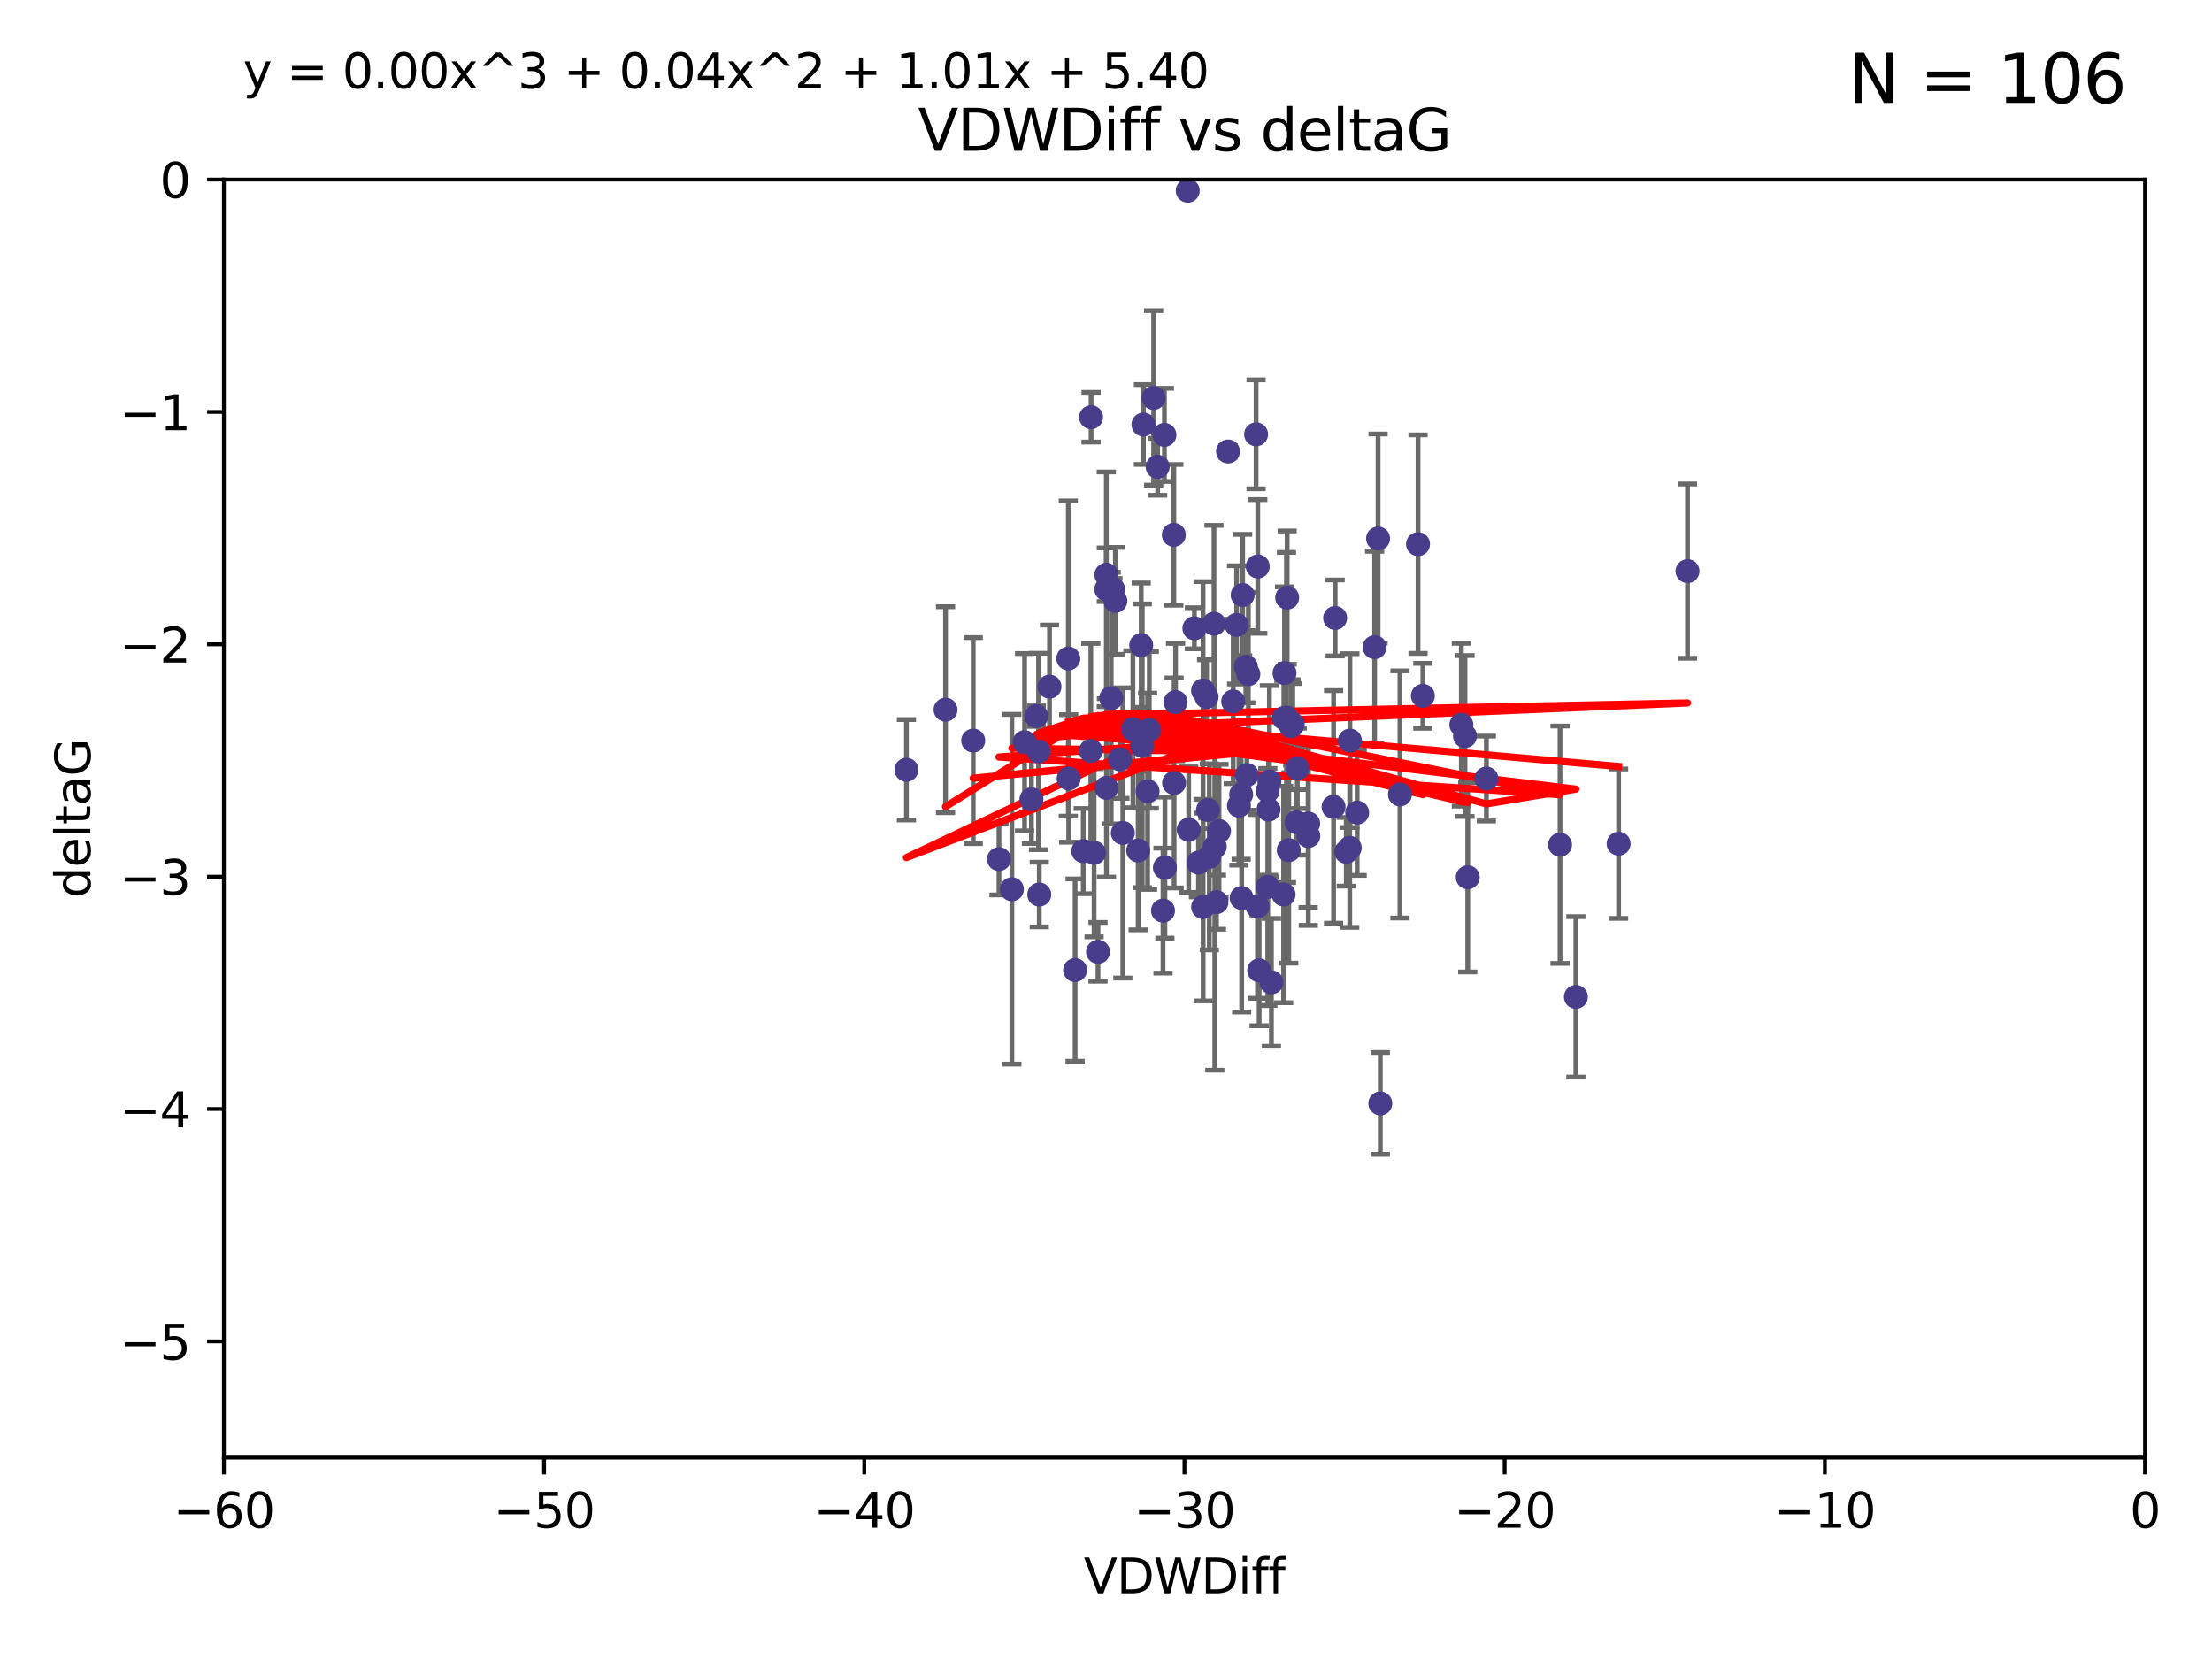 <?xml version="1.0" encoding="utf-8" standalone="no"?>
<!DOCTYPE svg PUBLIC "-//W3C//DTD SVG 1.1//EN"
  "http://www.w3.org/Graphics/SVG/1.1/DTD/svg11.dtd">
<svg xmlns:xlink="http://www.w3.org/1999/xlink" width="460.8pt" height="345.6pt" viewBox="0 0 460.8 345.6" xmlns="http://www.w3.org/2000/svg" version="1.1">
 <defs>
  <style type="text/css">*{stroke-linejoin: round; stroke-linecap: butt}</style>
 </defs>
 <g id="figure_1">
  <g id="patch_1">
   <path d="M 0 345.6 
L 460.8 345.6 
L 460.8 0 
L 0 0 
z
" style="fill: #ffffff"/>
  </g>
  <g id="axes_1">
   <g id="patch_2">
    <path d="M 46.64 303.64 
L 446.85 303.64 
L 446.85 37.411 
L 46.64 37.411 
z
" style="fill: #ffffff"/>
   </g>
   <g id="PathCollection_1">
    <defs>
     <path id="m1e17006e6b" d="M 0 1.118 
C 0.297 1.118 0.581 1 0.791 0.791 
C 1 0.581 1.118 0.297 1.118 0 
C 1.118 -0.297 1 -0.581 0.791 -0.791 
C 0.581 -1 0.297 -1.118 0 -1.118 
C -0.297 -1.118 -0.581 -1 -0.791 -0.791 
C -1 -0.581 -1.118 -0.297 -1.118 0 
C -1.118 0.297 -1 0.581 -0.791 0.791 
C -0.581 1 -0.297 1.118 0 1.118 
z
" style="stroke: #483d8b"/>
    </defs>
    <g clip-path="url(#pf142ecd8d4)">
     <use xlink:href="#m1e17006e6b" x="222.628" y="162.169" style="fill: #483d8b; stroke: #483d8b"/>
     <use xlink:href="#m1e17006e6b" x="236.005" y="151.911" style="fill: #483d8b; stroke: #483d8b"/>
     <use xlink:href="#m1e17006e6b" x="270.255" y="160.071" style="fill: #483d8b; stroke: #483d8b"/>
     <use xlink:href="#m1e17006e6b" x="210.793" y="185.248" style="fill: #483d8b; stroke: #483d8b"/>
     <use xlink:href="#m1e17006e6b" x="232.351" y="125.181" style="fill: #483d8b; stroke: #483d8b"/>
     <use xlink:href="#m1e17006e6b" x="278.133" y="128.736" style="fill: #483d8b; stroke: #483d8b"/>
     <use xlink:href="#m1e17006e6b" x="218.629" y="143.047" style="fill: #483d8b; stroke: #483d8b"/>
     <use xlink:href="#m1e17006e6b" x="267.447" y="149.587" style="fill: #483d8b; stroke: #483d8b"/>
     <use xlink:href="#m1e17006e6b" x="202.737" y="154.279" style="fill: #483d8b; stroke: #483d8b"/>
     <use xlink:href="#m1e17006e6b" x="267.995" y="149.471" style="fill: #483d8b; stroke: #483d8b"/>
     <use xlink:href="#m1e17006e6b" x="249.667" y="179.707" style="fill: #483d8b; stroke: #483d8b"/>
     <use xlink:href="#m1e17006e6b" x="213.44" y="154.615" style="fill: #483d8b; stroke: #483d8b"/>
     <use xlink:href="#m1e17006e6b" x="233.906" y="173.516" style="fill: #483d8b; stroke: #483d8b"/>
     <use xlink:href="#m1e17006e6b" x="258.867" y="123.958" style="fill: #483d8b; stroke: #483d8b"/>
     <use xlink:href="#m1e17006e6b" x="216.346" y="156.551" style="fill: #483d8b; stroke: #483d8b"/>
     <use xlink:href="#m1e17006e6b" x="251.922" y="178.497" style="fill: #483d8b; stroke: #483d8b"/>
     <use xlink:href="#m1e17006e6b" x="248.814" y="130.884" style="fill: #483d8b; stroke: #483d8b"/>
     <use xlink:href="#m1e17006e6b" x="188.825" y="160.359" style="fill: #483d8b; stroke: #483d8b"/>
     <use xlink:href="#m1e17006e6b" x="257.603" y="130.178" style="fill: #483d8b; stroke: #483d8b"/>
     <use xlink:href="#m1e17006e6b" x="247.623" y="172.837" style="fill: #483d8b; stroke: #483d8b"/>
     <use xlink:href="#m1e17006e6b" x="227.295" y="86.91" style="fill: #483d8b; stroke: #483d8b"/>
     <use xlink:href="#m1e17006e6b" x="196.97" y="147.843" style="fill: #483d8b; stroke: #483d8b"/>
     <use xlink:href="#m1e17006e6b" x="227.238" y="156.424" style="fill: #483d8b; stroke: #483d8b"/>
     <use xlink:href="#m1e17006e6b" x="233.298" y="158.179" style="fill: #483d8b; stroke: #483d8b"/>
     <use xlink:href="#m1e17006e6b" x="215.886" y="149.182" style="fill: #483d8b; stroke: #483d8b"/>
     <use xlink:href="#m1e17006e6b" x="230.493" y="164.127" style="fill: #483d8b; stroke: #483d8b"/>
     <use xlink:href="#m1e17006e6b" x="237.952" y="155.362" style="fill: #483d8b; stroke: #483d8b"/>
     <use xlink:href="#m1e17006e6b" x="295.403" y="113.355" style="fill: #483d8b; stroke: #483d8b"/>
     <use xlink:href="#m1e17006e6b" x="230.466" y="122.757" style="fill: #483d8b; stroke: #483d8b"/>
     <use xlink:href="#m1e17006e6b" x="230.472" y="119.732" style="fill: #483d8b; stroke: #483d8b"/>
     <use xlink:href="#m1e17006e6b" x="262.013" y="118.005" style="fill: #483d8b; stroke: #483d8b"/>
     <use xlink:href="#m1e17006e6b" x="272.543" y="174.149" style="fill: #483d8b; stroke: #483d8b"/>
     <use xlink:href="#m1e17006e6b" x="269.306" y="150.899" style="fill: #483d8b; stroke: #483d8b"/>
     <use xlink:href="#m1e17006e6b" x="264.859" y="204.639" style="fill: #483d8b; stroke: #483d8b"/>
     <use xlink:href="#m1e17006e6b" x="305.756" y="182.755" style="fill: #483d8b; stroke: #483d8b"/>
     <use xlink:href="#m1e17006e6b" x="242.569" y="90.593" style="fill: #483d8b; stroke: #483d8b"/>
     <use xlink:href="#m1e17006e6b" x="286.356" y="134.817" style="fill: #483d8b; stroke: #483d8b"/>
     <use xlink:href="#m1e17006e6b" x="244.889" y="146.259" style="fill: #483d8b; stroke: #483d8b"/>
     <use xlink:href="#m1e17006e6b" x="280.454" y="177.446" style="fill: #483d8b; stroke: #483d8b"/>
     <use xlink:href="#m1e17006e6b" x="222.546" y="137.183" style="fill: #483d8b; stroke: #483d8b"/>
     <use xlink:href="#m1e17006e6b" x="244.589" y="163.099" style="fill: #483d8b; stroke: #483d8b"/>
     <use xlink:href="#m1e17006e6b" x="253.945" y="173.133" style="fill: #483d8b; stroke: #483d8b"/>
     <use xlink:href="#m1e17006e6b" x="251.648" y="168.741" style="fill: #483d8b; stroke: #483d8b"/>
     <use xlink:href="#m1e17006e6b" x="264.44" y="162.782" style="fill: #483d8b; stroke: #483d8b"/>
     <use xlink:href="#m1e17006e6b" x="264.077" y="164.751" style="fill: #483d8b; stroke: #483d8b"/>
     <use xlink:href="#m1e17006e6b" x="247.425" y="39.725" style="fill: #483d8b; stroke: #483d8b"/>
     <use xlink:href="#m1e17006e6b" x="214.864" y="166.514" style="fill: #483d8b; stroke: #483d8b"/>
     <use xlink:href="#m1e17006e6b" x="240.322" y="82.899" style="fill: #483d8b; stroke: #483d8b"/>
     <use xlink:href="#m1e17006e6b" x="237.732" y="134.403" style="fill: #483d8b; stroke: #483d8b"/>
     <use xlink:href="#m1e17006e6b" x="244.528" y="111.421" style="fill: #483d8b; stroke: #483d8b"/>
     <use xlink:href="#m1e17006e6b" x="237.101" y="177.177" style="fill: #483d8b; stroke: #483d8b"/>
     <use xlink:href="#m1e17006e6b" x="223.964" y="202.088" style="fill: #483d8b; stroke: #483d8b"/>
     <use xlink:href="#m1e17006e6b" x="231.488" y="145.428" style="fill: #483d8b; stroke: #483d8b"/>
     <use xlink:href="#m1e17006e6b" x="268.928" y="151.29" style="fill: #483d8b; stroke: #483d8b"/>
     <use xlink:href="#m1e17006e6b" x="228.733" y="198.285" style="fill: #483d8b; stroke: #483d8b"/>
     <use xlink:href="#m1e17006e6b" x="305.186" y="153.325" style="fill: #483d8b; stroke: #483d8b"/>
     <use xlink:href="#m1e17006e6b" x="250.618" y="143.843" style="fill: #483d8b; stroke: #483d8b"/>
     <use xlink:href="#m1e17006e6b" x="239.064" y="164.836" style="fill: #483d8b; stroke: #483d8b"/>
     <use xlink:href="#m1e17006e6b" x="241.163" y="97.248" style="fill: #483d8b; stroke: #483d8b"/>
     <use xlink:href="#m1e17006e6b" x="281.173" y="176.622" style="fill: #483d8b; stroke: #483d8b"/>
     <use xlink:href="#m1e17006e6b" x="242.276" y="189.704" style="fill: #483d8b; stroke: #483d8b"/>
     <use xlink:href="#m1e17006e6b" x="225.663" y="177.3" style="fill: #483d8b; stroke: #483d8b"/>
     <use xlink:href="#m1e17006e6b" x="216.498" y="186.354" style="fill: #483d8b; stroke: #483d8b"/>
     <use xlink:href="#m1e17006e6b" x="270.096" y="171.306" style="fill: #483d8b; stroke: #483d8b"/>
     <use xlink:href="#m1e17006e6b" x="255.818" y="94.05" style="fill: #483d8b; stroke: #483d8b"/>
     <use xlink:href="#m1e17006e6b" x="282.721" y="169.276" style="fill: #483d8b; stroke: #483d8b"/>
     <use xlink:href="#m1e17006e6b" x="291.637" y="165.498" style="fill: #483d8b; stroke: #483d8b"/>
     <use xlink:href="#m1e17006e6b" x="268.47" y="177.108" style="fill: #483d8b; stroke: #483d8b"/>
     <use xlink:href="#m1e17006e6b" x="231.857" y="122.697" style="fill: #483d8b; stroke: #483d8b"/>
     <use xlink:href="#m1e17006e6b" x="253.408" y="187.936" style="fill: #483d8b; stroke: #483d8b"/>
     <use xlink:href="#m1e17006e6b" x="264.102" y="184.771" style="fill: #483d8b; stroke: #483d8b"/>
     <use xlink:href="#m1e17006e6b" x="304.425" y="150.974" style="fill: #483d8b; stroke: #483d8b"/>
     <use xlink:href="#m1e17006e6b" x="238.202" y="88.433" style="fill: #483d8b; stroke: #483d8b"/>
     <use xlink:href="#m1e17006e6b" x="259.529" y="138.887" style="fill: #483d8b; stroke: #483d8b"/>
     <use xlink:href="#m1e17006e6b" x="227.918" y="177.645" style="fill: #483d8b; stroke: #483d8b"/>
     <use xlink:href="#m1e17006e6b" x="277.807" y="168.091" style="fill: #483d8b; stroke: #483d8b"/>
     <use xlink:href="#m1e17006e6b" x="256.898" y="146.121" style="fill: #483d8b; stroke: #483d8b"/>
     <use xlink:href="#m1e17006e6b" x="267.397" y="186.342" style="fill: #483d8b; stroke: #483d8b"/>
     <use xlink:href="#m1e17006e6b" x="309.644" y="162.189" style="fill: #483d8b; stroke: #483d8b"/>
     <use xlink:href="#m1e17006e6b" x="328.288" y="207.667" style="fill: #483d8b; stroke: #483d8b"/>
     <use xlink:href="#m1e17006e6b" x="272.511" y="171.553" style="fill: #483d8b; stroke: #483d8b"/>
     <use xlink:href="#m1e17006e6b" x="253.065" y="176.381" style="fill: #483d8b; stroke: #483d8b"/>
     <use xlink:href="#m1e17006e6b" x="250.634" y="188.949" style="fill: #483d8b; stroke: #483d8b"/>
     <use xlink:href="#m1e17006e6b" x="261.962" y="188.827" style="fill: #483d8b; stroke: #483d8b"/>
     <use xlink:href="#m1e17006e6b" x="287.544" y="229.87" style="fill: #483d8b; stroke: #483d8b"/>
     <use xlink:href="#m1e17006e6b" x="267.591" y="140.214" style="fill: #483d8b; stroke: #483d8b"/>
     <use xlink:href="#m1e17006e6b" x="239.415" y="152.06" style="fill: #483d8b; stroke: #483d8b"/>
     <use xlink:href="#m1e17006e6b" x="351.534" y="118.978" style="fill: #483d8b; stroke: #483d8b"/>
     <use xlink:href="#m1e17006e6b" x="251.355" y="145.19" style="fill: #483d8b; stroke: #483d8b"/>
     <use xlink:href="#m1e17006e6b" x="324.985" y="175.971" style="fill: #483d8b; stroke: #483d8b"/>
     <use xlink:href="#m1e17006e6b" x="208.105" y="178.963" style="fill: #483d8b; stroke: #483d8b"/>
     <use xlink:href="#m1e17006e6b" x="261.666" y="90.48" style="fill: #483d8b; stroke: #483d8b"/>
     <use xlink:href="#m1e17006e6b" x="264.26" y="168.665" style="fill: #483d8b; stroke: #483d8b"/>
     <use xlink:href="#m1e17006e6b" x="258.09" y="167.828" style="fill: #483d8b; stroke: #483d8b"/>
     <use xlink:href="#m1e17006e6b" x="287.077" y="112.19" style="fill: #483d8b; stroke: #483d8b"/>
     <use xlink:href="#m1e17006e6b" x="281.208" y="154.279" style="fill: #483d8b; stroke: #483d8b"/>
     <use xlink:href="#m1e17006e6b" x="262.303" y="202.144" style="fill: #483d8b; stroke: #483d8b"/>
     <use xlink:href="#m1e17006e6b" x="260.056" y="140.428" style="fill: #483d8b; stroke: #483d8b"/>
     <use xlink:href="#m1e17006e6b" x="242.67" y="180.74" style="fill: #483d8b; stroke: #483d8b"/>
     <use xlink:href="#m1e17006e6b" x="258.557" y="165.503" style="fill: #483d8b; stroke: #483d8b"/>
     <use xlink:href="#m1e17006e6b" x="259.743" y="161.437" style="fill: #483d8b; stroke: #483d8b"/>
     <use xlink:href="#m1e17006e6b" x="252.892" y="129.931" style="fill: #483d8b; stroke: #483d8b"/>
     <use xlink:href="#m1e17006e6b" x="296.408" y="144.953" style="fill: #483d8b; stroke: #483d8b"/>
     <use xlink:href="#m1e17006e6b" x="268.139" y="124.495" style="fill: #483d8b; stroke: #483d8b"/>
     <use xlink:href="#m1e17006e6b" x="258.659" y="187.068" style="fill: #483d8b; stroke: #483d8b"/>
     <use xlink:href="#m1e17006e6b" x="337.186" y="175.757" style="fill: #483d8b; stroke: #483d8b"/>
    </g>
   </g>
   <g id="matplotlib.axis_1">
    <g id="xtick_1">
     <g id="line2d_1">
      <defs>
       <path id="m644c74d0c7" d="M 0 0 
L 0 3.5 
" style="stroke: #000000; stroke-width: 0.8"/>
      </defs>
      <g>
       <use xlink:href="#m644c74d0c7" x="46.64" y="303.64" style="stroke: #000000; stroke-width: 0.8"/>
      </g>
     </g>
     <g id="text_1">
      <!-- −60 -->
      <g transform="translate(36.088 318.238)scale(0.1 -0.1)">
       <defs>
        <path id="DejaVuSans-2212" d="M 678 2272 
L 4684 2272 
L 4684 1741 
L 678 1741 
L 678 2272 
z
" transform="scale(0.016)"/>
        <path id="DejaVuSans-36" d="M 2113 2584 
Q 1688 2584 1439 2293 
Q 1191 2003 1191 1497 
Q 1191 994 1439 701 
Q 1688 409 2113 409 
Q 2538 409 2786 701 
Q 3034 994 3034 1497 
Q 3034 2003 2786 2293 
Q 2538 2584 2113 2584 
z
M 3366 4563 
L 3366 3988 
Q 3128 4100 2886 4159 
Q 2644 4219 2406 4219 
Q 1781 4219 1451 3797 
Q 1122 3375 1075 2522 
Q 1259 2794 1537 2939 
Q 1816 3084 2150 3084 
Q 2853 3084 3261 2657 
Q 3669 2231 3669 1497 
Q 3669 778 3244 343 
Q 2819 -91 2113 -91 
Q 1303 -91 875 529 
Q 447 1150 447 2328 
Q 447 3434 972 4092 
Q 1497 4750 2381 4750 
Q 2619 4750 2861 4703 
Q 3103 4656 3366 4563 
z
" transform="scale(0.016)"/>
        <path id="DejaVuSans-30" d="M 2034 4250 
Q 1547 4250 1301 3770 
Q 1056 3291 1056 2328 
Q 1056 1369 1301 889 
Q 1547 409 2034 409 
Q 2525 409 2770 889 
Q 3016 1369 3016 2328 
Q 3016 3291 2770 3770 
Q 2525 4250 2034 4250 
z
M 2034 4750 
Q 2819 4750 3233 4129 
Q 3647 3509 3647 2328 
Q 3647 1150 3233 529 
Q 2819 -91 2034 -91 
Q 1250 -91 836 529 
Q 422 1150 422 2328 
Q 422 3509 836 4129 
Q 1250 4750 2034 4750 
z
" transform="scale(0.016)"/>
       </defs>
       <use xlink:href="#DejaVuSans-2212"/>
       <use xlink:href="#DejaVuSans-36" x="83.789"/>
       <use xlink:href="#DejaVuSans-30" x="147.412"/>
      </g>
     </g>
    </g>
    <g id="xtick_2">
     <g id="line2d_2">
      <g>
       <use xlink:href="#m644c74d0c7" x="113.342" y="303.64" style="stroke: #000000; stroke-width: 0.8"/>
      </g>
     </g>
     <g id="text_2">
      <!-- −50 -->
      <g transform="translate(102.789 318.238)scale(0.1 -0.1)">
       <defs>
        <path id="DejaVuSans-35" d="M 691 4666 
L 3169 4666 
L 3169 4134 
L 1269 4134 
L 1269 2991 
Q 1406 3038 1543 3061 
Q 1681 3084 1819 3084 
Q 2600 3084 3056 2656 
Q 3513 2228 3513 1497 
Q 3513 744 3044 326 
Q 2575 -91 1722 -91 
Q 1428 -91 1123 -41 
Q 819 9 494 109 
L 494 744 
Q 775 591 1075 516 
Q 1375 441 1709 441 
Q 2250 441 2565 725 
Q 2881 1009 2881 1497 
Q 2881 1984 2565 2268 
Q 2250 2553 1709 2553 
Q 1456 2553 1204 2497 
Q 953 2441 691 2322 
L 691 4666 
z
" transform="scale(0.016)"/>
       </defs>
       <use xlink:href="#DejaVuSans-2212"/>
       <use xlink:href="#DejaVuSans-35" x="83.789"/>
       <use xlink:href="#DejaVuSans-30" x="147.412"/>
      </g>
     </g>
    </g>
    <g id="xtick_3">
     <g id="line2d_3">
      <g>
       <use xlink:href="#m644c74d0c7" x="180.043" y="303.64" style="stroke: #000000; stroke-width: 0.8"/>
      </g>
     </g>
     <g id="text_3">
      <!-- −40 -->
      <g transform="translate(169.491 318.238)scale(0.1 -0.1)">
       <defs>
        <path id="DejaVuSans-34" d="M 2419 4116 
L 825 1625 
L 2419 1625 
L 2419 4116 
z
M 2253 4666 
L 3047 4666 
L 3047 1625 
L 3713 1625 
L 3713 1100 
L 3047 1100 
L 3047 0 
L 2419 0 
L 2419 1100 
L 313 1100 
L 313 1709 
L 2253 4666 
z
" transform="scale(0.016)"/>
       </defs>
       <use xlink:href="#DejaVuSans-2212"/>
       <use xlink:href="#DejaVuSans-34" x="83.789"/>
       <use xlink:href="#DejaVuSans-30" x="147.412"/>
      </g>
     </g>
    </g>
    <g id="xtick_4">
     <g id="line2d_4">
      <g>
       <use xlink:href="#m644c74d0c7" x="246.745" y="303.64" style="stroke: #000000; stroke-width: 0.8"/>
      </g>
     </g>
     <g id="text_4">
      <!-- −30 -->
      <g transform="translate(236.193 318.238)scale(0.1 -0.1)">
       <defs>
        <path id="DejaVuSans-33" d="M 2597 2516 
Q 3050 2419 3304 2112 
Q 3559 1806 3559 1356 
Q 3559 666 3084 287 
Q 2609 -91 1734 -91 
Q 1441 -91 1130 -33 
Q 819 25 488 141 
L 488 750 
Q 750 597 1062 519 
Q 1375 441 1716 441 
Q 2309 441 2620 675 
Q 2931 909 2931 1356 
Q 2931 1769 2642 2001 
Q 2353 2234 1838 2234 
L 1294 2234 
L 1294 2753 
L 1863 2753 
Q 2328 2753 2575 2939 
Q 2822 3125 2822 3475 
Q 2822 3834 2567 4026 
Q 2313 4219 1838 4219 
Q 1578 4219 1281 4162 
Q 984 4106 628 3988 
L 628 4550 
Q 988 4650 1302 4700 
Q 1616 4750 1894 4750 
Q 2613 4750 3031 4423 
Q 3450 4097 3450 3541 
Q 3450 3153 3228 2886 
Q 3006 2619 2597 2516 
z
" transform="scale(0.016)"/>
       </defs>
       <use xlink:href="#DejaVuSans-2212"/>
       <use xlink:href="#DejaVuSans-33" x="83.789"/>
       <use xlink:href="#DejaVuSans-30" x="147.412"/>
      </g>
     </g>
    </g>
    <g id="xtick_5">
     <g id="line2d_5">
      <g>
       <use xlink:href="#m644c74d0c7" x="313.447" y="303.64" style="stroke: #000000; stroke-width: 0.8"/>
      </g>
     </g>
     <g id="text_5">
      <!-- −20 -->
      <g transform="translate(302.894 318.238)scale(0.1 -0.1)">
       <defs>
        <path id="DejaVuSans-32" d="M 1228 531 
L 3431 531 
L 3431 0 
L 469 0 
L 469 531 
Q 828 903 1448 1529 
Q 2069 2156 2228 2338 
Q 2531 2678 2651 2914 
Q 2772 3150 2772 3378 
Q 2772 3750 2511 3984 
Q 2250 4219 1831 4219 
Q 1534 4219 1204 4116 
Q 875 4013 500 3803 
L 500 4441 
Q 881 4594 1212 4672 
Q 1544 4750 1819 4750 
Q 2544 4750 2975 4387 
Q 3406 4025 3406 3419 
Q 3406 3131 3298 2873 
Q 3191 2616 2906 2266 
Q 2828 2175 2409 1742 
Q 1991 1309 1228 531 
z
" transform="scale(0.016)"/>
       </defs>
       <use xlink:href="#DejaVuSans-2212"/>
       <use xlink:href="#DejaVuSans-32" x="83.789"/>
       <use xlink:href="#DejaVuSans-30" x="147.412"/>
      </g>
     </g>
    </g>
    <g id="xtick_6">
     <g id="line2d_6">
      <g>
       <use xlink:href="#m644c74d0c7" x="380.148" y="303.64" style="stroke: #000000; stroke-width: 0.8"/>
      </g>
     </g>
     <g id="text_6">
      <!-- −10 -->
      <g transform="translate(369.596 318.238)scale(0.1 -0.1)">
       <defs>
        <path id="DejaVuSans-31" d="M 794 531 
L 1825 531 
L 1825 4091 
L 703 3866 
L 703 4441 
L 1819 4666 
L 2450 4666 
L 2450 531 
L 3481 531 
L 3481 0 
L 794 0 
L 794 531 
z
" transform="scale(0.016)"/>
       </defs>
       <use xlink:href="#DejaVuSans-2212"/>
       <use xlink:href="#DejaVuSans-31" x="83.789"/>
       <use xlink:href="#DejaVuSans-30" x="147.412"/>
      </g>
     </g>
    </g>
    <g id="xtick_7">
     <g id="line2d_7">
      <g>
       <use xlink:href="#m644c74d0c7" x="446.85" y="303.64" style="stroke: #000000; stroke-width: 0.8"/>
      </g>
     </g>
     <g id="text_7">
      <!-- 0 -->
      <g transform="translate(443.669 318.238)scale(0.1 -0.1)">
       <use xlink:href="#DejaVuSans-30"/>
      </g>
     </g>
    </g>
    <g id="text_8">
     <!-- VDWDiff -->
     <g transform="translate(225.772 331.917)scale(0.1 -0.1)">
      <defs>
       <path id="DejaVuSans-56" d="M 1831 0 
L 50 4666 
L 709 4666 
L 2188 738 
L 3669 4666 
L 4325 4666 
L 2547 0 
L 1831 0 
z
" transform="scale(0.016)"/>
       <path id="DejaVuSans-44" d="M 1259 4147 
L 1259 519 
L 2022 519 
Q 2988 519 3436 956 
Q 3884 1394 3884 2338 
Q 3884 3275 3436 3711 
Q 2988 4147 2022 4147 
L 1259 4147 
z
M 628 4666 
L 1925 4666 
Q 3281 4666 3915 4102 
Q 4550 3538 4550 2338 
Q 4550 1131 3912 565 
Q 3275 0 1925 0 
L 628 0 
L 628 4666 
z
" transform="scale(0.016)"/>
       <path id="DejaVuSans-57" d="M 213 4666 
L 850 4666 
L 1831 722 
L 2809 4666 
L 3519 4666 
L 4500 722 
L 5478 4666 
L 6119 4666 
L 4947 0 
L 4153 0 
L 3169 4050 
L 2175 0 
L 1381 0 
L 213 4666 
z
" transform="scale(0.016)"/>
       <path id="DejaVuSans-69" d="M 603 3500 
L 1178 3500 
L 1178 0 
L 603 0 
L 603 3500 
z
M 603 4863 
L 1178 4863 
L 1178 4134 
L 603 4134 
L 603 4863 
z
" transform="scale(0.016)"/>
       <path id="DejaVuSans-66" d="M 2375 4863 
L 2375 4384 
L 1825 4384 
Q 1516 4384 1395 4259 
Q 1275 4134 1275 3809 
L 1275 3500 
L 2222 3500 
L 2222 3053 
L 1275 3053 
L 1275 0 
L 697 0 
L 697 3053 
L 147 3053 
L 147 3500 
L 697 3500 
L 697 3744 
Q 697 4328 969 4595 
Q 1241 4863 1831 4863 
L 2375 4863 
z
" transform="scale(0.016)"/>
      </defs>
      <use xlink:href="#DejaVuSans-56"/>
      <use xlink:href="#DejaVuSans-44" x="68.408"/>
      <use xlink:href="#DejaVuSans-57" x="145.41"/>
      <use xlink:href="#DejaVuSans-44" x="244.287"/>
      <use xlink:href="#DejaVuSans-69" x="321.289"/>
      <use xlink:href="#DejaVuSans-66" x="349.072"/>
      <use xlink:href="#DejaVuSans-66" x="384.277"/>
     </g>
    </g>
   </g>
   <g id="matplotlib.axis_2">
    <g id="ytick_1">
     <g id="line2d_8">
      <defs>
       <path id="m4e5938aa47" d="M 0 0 
L -3.5 0 
" style="stroke: #000000; stroke-width: 0.8"/>
      </defs>
      <g>
       <use xlink:href="#m4e5938aa47" x="46.64" y="279.437" style="stroke: #000000; stroke-width: 0.8"/>
      </g>
     </g>
     <g id="text_9">
      <!-- −5 -->
      <g transform="translate(24.898 283.237)scale(0.1 -0.1)">
       <use xlink:href="#DejaVuSans-2212"/>
       <use xlink:href="#DejaVuSans-35" x="83.789"/>
      </g>
     </g>
    </g>
    <g id="ytick_2">
     <g id="line2d_9">
      <g>
       <use xlink:href="#m4e5938aa47" x="46.64" y="231.032" style="stroke: #000000; stroke-width: 0.8"/>
      </g>
     </g>
     <g id="text_10">
      <!-- −4 -->
      <g transform="translate(24.898 234.831)scale(0.1 -0.1)">
       <use xlink:href="#DejaVuSans-2212"/>
       <use xlink:href="#DejaVuSans-34" x="83.789"/>
      </g>
     </g>
    </g>
    <g id="ytick_3">
     <g id="line2d_10">
      <g>
       <use xlink:href="#m4e5938aa47" x="46.64" y="182.627" style="stroke: #000000; stroke-width: 0.8"/>
      </g>
     </g>
     <g id="text_11">
      <!-- −3 -->
      <g transform="translate(24.898 186.426)scale(0.1 -0.1)">
       <use xlink:href="#DejaVuSans-2212"/>
       <use xlink:href="#DejaVuSans-33" x="83.789"/>
      </g>
     </g>
    </g>
    <g id="ytick_4">
     <g id="line2d_11">
      <g>
       <use xlink:href="#m4e5938aa47" x="46.64" y="134.222" style="stroke: #000000; stroke-width: 0.8"/>
      </g>
     </g>
     <g id="text_12">
      <!-- −2 -->
      <g transform="translate(24.898 138.021)scale(0.1 -0.1)">
       <use xlink:href="#DejaVuSans-2212"/>
       <use xlink:href="#DejaVuSans-32" x="83.789"/>
      </g>
     </g>
    </g>
    <g id="ytick_5">
     <g id="line2d_12">
      <g>
       <use xlink:href="#m4e5938aa47" x="46.64" y="85.816" style="stroke: #000000; stroke-width: 0.8"/>
      </g>
     </g>
     <g id="text_13">
      <!-- −1 -->
      <g transform="translate(24.898 89.616)scale(0.1 -0.1)">
       <use xlink:href="#DejaVuSans-2212"/>
       <use xlink:href="#DejaVuSans-31" x="83.789"/>
      </g>
     </g>
    </g>
    <g id="ytick_6">
     <g id="line2d_13">
      <g>
       <use xlink:href="#m4e5938aa47" x="46.64" y="37.411" style="stroke: #000000; stroke-width: 0.8"/>
      </g>
     </g>
     <g id="text_14">
      <!-- 0 -->
      <g transform="translate(33.278 41.21)scale(0.1 -0.1)">
       <use xlink:href="#DejaVuSans-30"/>
      </g>
     </g>
    </g>
    <g id="text_15">
     <!-- deltaG -->
     <g transform="translate(18.818 187.064)rotate(-90)scale(0.1 -0.1)">
      <defs>
       <path id="DejaVuSans-64" d="M 2906 2969 
L 2906 4863 
L 3481 4863 
L 3481 0 
L 2906 0 
L 2906 525 
Q 2725 213 2448 61 
Q 2172 -91 1784 -91 
Q 1150 -91 751 415 
Q 353 922 353 1747 
Q 353 2572 751 3078 
Q 1150 3584 1784 3584 
Q 2172 3584 2448 3432 
Q 2725 3281 2906 2969 
z
M 947 1747 
Q 947 1113 1208 752 
Q 1469 391 1925 391 
Q 2381 391 2643 752 
Q 2906 1113 2906 1747 
Q 2906 2381 2643 2742 
Q 2381 3103 1925 3103 
Q 1469 3103 1208 2742 
Q 947 2381 947 1747 
z
" transform="scale(0.016)"/>
       <path id="DejaVuSans-65" d="M 3597 1894 
L 3597 1613 
L 953 1613 
Q 991 1019 1311 708 
Q 1631 397 2203 397 
Q 2534 397 2845 478 
Q 3156 559 3463 722 
L 3463 178 
Q 3153 47 2828 -22 
Q 2503 -91 2169 -91 
Q 1331 -91 842 396 
Q 353 884 353 1716 
Q 353 2575 817 3079 
Q 1281 3584 2069 3584 
Q 2775 3584 3186 3129 
Q 3597 2675 3597 1894 
z
M 3022 2063 
Q 3016 2534 2758 2815 
Q 2500 3097 2075 3097 
Q 1594 3097 1305 2825 
Q 1016 2553 972 2059 
L 3022 2063 
z
" transform="scale(0.016)"/>
       <path id="DejaVuSans-6c" d="M 603 4863 
L 1178 4863 
L 1178 0 
L 603 0 
L 603 4863 
z
" transform="scale(0.016)"/>
       <path id="DejaVuSans-74" d="M 1172 4494 
L 1172 3500 
L 2356 3500 
L 2356 3053 
L 1172 3053 
L 1172 1153 
Q 1172 725 1289 603 
Q 1406 481 1766 481 
L 2356 481 
L 2356 0 
L 1766 0 
Q 1100 0 847 248 
Q 594 497 594 1153 
L 594 3053 
L 172 3053 
L 172 3500 
L 594 3500 
L 594 4494 
L 1172 4494 
z
" transform="scale(0.016)"/>
       <path id="DejaVuSans-61" d="M 2194 1759 
Q 1497 1759 1228 1600 
Q 959 1441 959 1056 
Q 959 750 1161 570 
Q 1363 391 1709 391 
Q 2188 391 2477 730 
Q 2766 1069 2766 1631 
L 2766 1759 
L 2194 1759 
z
M 3341 1997 
L 3341 0 
L 2766 0 
L 2766 531 
Q 2569 213 2275 61 
Q 1981 -91 1556 -91 
Q 1019 -91 701 211 
Q 384 513 384 1019 
Q 384 1609 779 1909 
Q 1175 2209 1959 2209 
L 2766 2209 
L 2766 2266 
Q 2766 2663 2505 2880 
Q 2244 3097 1772 3097 
Q 1472 3097 1187 3025 
Q 903 2953 641 2809 
L 641 3341 
Q 956 3463 1253 3523 
Q 1550 3584 1831 3584 
Q 2591 3584 2966 3190 
Q 3341 2797 3341 1997 
z
" transform="scale(0.016)"/>
       <path id="DejaVuSans-47" d="M 3809 666 
L 3809 1919 
L 2778 1919 
L 2778 2438 
L 4434 2438 
L 4434 434 
Q 4069 175 3628 42 
Q 3188 -91 2688 -91 
Q 1594 -91 976 548 
Q 359 1188 359 2328 
Q 359 3472 976 4111 
Q 1594 4750 2688 4750 
Q 3144 4750 3555 4637 
Q 3966 4525 4313 4306 
L 4313 3634 
Q 3963 3931 3569 4081 
Q 3175 4231 2741 4231 
Q 1884 4231 1454 3753 
Q 1025 3275 1025 2328 
Q 1025 1384 1454 906 
Q 1884 428 2741 428 
Q 3075 428 3337 486 
Q 3600 544 3809 666 
z
" transform="scale(0.016)"/>
      </defs>
      <use xlink:href="#DejaVuSans-64"/>
      <use xlink:href="#DejaVuSans-65" x="63.477"/>
      <use xlink:href="#DejaVuSans-6c" x="125"/>
      <use xlink:href="#DejaVuSans-74" x="152.783"/>
      <use xlink:href="#DejaVuSans-61" x="191.992"/>
      <use xlink:href="#DejaVuSans-47" x="253.271"/>
     </g>
    </g>
   </g>
   <g id="LineCollection_1">
    <path d="M 222.628 175.449 
L 222.628 148.889 
" clip-path="url(#pf142ecd8d4)" style="fill: none; stroke: #696969"/>
    <path d="M 236.005 168.265 
L 236.005 135.556 
" clip-path="url(#pf142ecd8d4)" style="fill: none; stroke: #696969"/>
    <path d="M 270.255 168.439 
L 270.255 151.703 
" clip-path="url(#pf142ecd8d4)" style="fill: none; stroke: #696969"/>
    <path d="M 210.793 221.676 
L 210.793 148.82 
" clip-path="url(#pf142ecd8d4)" style="fill: none; stroke: #696969"/>
    <path d="M 232.351 136.32 
L 232.351 114.041 
" clip-path="url(#pf142ecd8d4)" style="fill: none; stroke: #696969"/>
    <path d="M 278.133 136.647 
L 278.133 120.825 
" clip-path="url(#pf142ecd8d4)" style="fill: none; stroke: #696969"/>
    <path d="M 218.629 155.888 
L 218.629 130.206 
" clip-path="url(#pf142ecd8d4)" style="fill: none; stroke: #696969"/>
    <path d="M 267.447 157.412 
L 267.447 141.762 
" clip-path="url(#pf142ecd8d4)" style="fill: none; stroke: #696969"/>
    <path d="M 202.737 175.739 
L 202.737 132.819 
" clip-path="url(#pf142ecd8d4)" style="fill: none; stroke: #696969"/>
    <path d="M 267.995 183.855 
L 267.995 115.087 
" clip-path="url(#pf142ecd8d4)" style="fill: none; stroke: #696969"/>
    <path d="M 249.667 186.843 
L 249.667 172.571 
" clip-path="url(#pf142ecd8d4)" style="fill: none; stroke: #696969"/>
    <path d="M 213.44 173.089 
L 213.44 136.142 
" clip-path="url(#pf142ecd8d4)" style="fill: none; stroke: #696969"/>
    <path d="M 233.906 203.746 
L 233.906 143.286 
" clip-path="url(#pf142ecd8d4)" style="fill: none; stroke: #696969"/>
    <path d="M 258.867 136.599 
L 258.867 111.318 
" clip-path="url(#pf142ecd8d4)" style="fill: none; stroke: #696969"/>
    <path d="M 216.346 177.004 
L 216.346 136.097 
" clip-path="url(#pf142ecd8d4)" style="fill: none; stroke: #696969"/>
    <path d="M 251.922 197.874 
L 251.922 159.12 
" clip-path="url(#pf142ecd8d4)" style="fill: none; stroke: #696969"/>
    <path d="M 248.814 135.159 
L 248.814 126.609 
" clip-path="url(#pf142ecd8d4)" style="fill: none; stroke: #696969"/>
    <path d="M 188.825 170.817 
L 188.825 149.901 
" clip-path="url(#pf142ecd8d4)" style="fill: none; stroke: #696969"/>
    <path d="M 257.603 142.492 
L 257.603 117.864 
" clip-path="url(#pf142ecd8d4)" style="fill: none; stroke: #696969"/>
    <path d="M 247.623 185.91 
L 247.623 159.764 
" clip-path="url(#pf142ecd8d4)" style="fill: none; stroke: #696969"/>
    <path d="M 227.295 92.088 
L 227.295 81.731 
" clip-path="url(#pf142ecd8d4)" style="fill: none; stroke: #696969"/>
    <path d="M 196.97 169.291 
L 196.97 126.394 
" clip-path="url(#pf142ecd8d4)" style="fill: none; stroke: #696969"/>
    <path d="M 227.238 178.814 
L 227.238 134.034 
" clip-path="url(#pf142ecd8d4)" style="fill: none; stroke: #696969"/>
    <path d="M 233.298 166.315 
L 233.298 150.044 
" clip-path="url(#pf142ecd8d4)" style="fill: none; stroke: #696969"/>
    <path d="M 215.886 151.319 
L 215.886 147.045 
" clip-path="url(#pf142ecd8d4)" style="fill: none; stroke: #696969"/>
    <path d="M 230.493 182.713 
L 230.493 145.541 
" clip-path="url(#pf142ecd8d4)" style="fill: none; stroke: #696969"/>
    <path d="M 237.952 184.909 
L 237.952 125.815 
" clip-path="url(#pf142ecd8d4)" style="fill: none; stroke: #696969"/>
    <path d="M 295.403 136.114 
L 295.403 90.597 
" clip-path="url(#pf142ecd8d4)" style="fill: none; stroke: #696969"/>
    <path d="M 230.466 147.193 
L 230.466 98.321 
" clip-path="url(#pf142ecd8d4)" style="fill: none; stroke: #696969"/>
    <path d="M 230.472 125.321 
L 230.472 114.143 
" clip-path="url(#pf142ecd8d4)" style="fill: none; stroke: #696969"/>
    <path d="M 262.013 131.932 
L 262.013 104.078 
" clip-path="url(#pf142ecd8d4)" style="fill: none; stroke: #696969"/>
    <path d="M 272.543 192.775 
L 272.543 155.523 
" clip-path="url(#pf142ecd8d4)" style="fill: none; stroke: #696969"/>
    <path d="M 269.306 159.417 
L 269.306 142.381 
" clip-path="url(#pf142ecd8d4)" style="fill: none; stroke: #696969"/>
    <path d="M 264.859 217.947 
L 264.859 191.332 
" clip-path="url(#pf142ecd8d4)" style="fill: none; stroke: #696969"/>
    <path d="M 305.756 202.478 
L 305.756 163.031 
" clip-path="url(#pf142ecd8d4)" style="fill: none; stroke: #696969"/>
    <path d="M 242.569 100.302 
L 242.569 80.883 
" clip-path="url(#pf142ecd8d4)" style="fill: none; stroke: #696969"/>
    <path d="M 286.356 154.789 
L 286.356 114.844 
" clip-path="url(#pf142ecd8d4)" style="fill: none; stroke: #696969"/>
    <path d="M 244.889 158.491 
L 244.889 134.026 
" clip-path="url(#pf142ecd8d4)" style="fill: none; stroke: #696969"/>
    <path d="M 280.454 184.597 
L 280.454 170.295 
" clip-path="url(#pf142ecd8d4)" style="fill: none; stroke: #696969"/>
    <path d="M 222.546 170.019 
L 222.546 104.346 
" clip-path="url(#pf142ecd8d4)" style="fill: none; stroke: #696969"/>
    <path d="M 244.589 184.97 
L 244.589 141.229 
" clip-path="url(#pf142ecd8d4)" style="fill: none; stroke: #696969"/>
    <path d="M 253.945 187.047 
L 253.945 159.219 
" clip-path="url(#pf142ecd8d4)" style="fill: none; stroke: #696969"/>
    <path d="M 251.648 170.404 
L 251.648 167.078 
" clip-path="url(#pf142ecd8d4)" style="fill: none; stroke: #696969"/>
    <path d="M 264.44 182.734 
L 264.44 142.831 
" clip-path="url(#pf142ecd8d4)" style="fill: none; stroke: #696969"/>
    <path d="M 264.077 167.729 
L 264.077 161.773 
" clip-path="url(#pf142ecd8d4)" style="fill: none; stroke: #696969"/>
    <path d="M 247.425 40.001 
L 247.425 39.448 
" clip-path="url(#pf142ecd8d4)" style="fill: none; stroke: #696969"/>
    <path d="M 214.864 175.71 
L 214.864 157.319 
" clip-path="url(#pf142ecd8d4)" style="fill: none; stroke: #696969"/>
    <path d="M 240.322 101.068 
L 240.322 64.729 
" clip-path="url(#pf142ecd8d4)" style="fill: none; stroke: #696969"/>
    <path d="M 237.732 147.35 
L 237.732 121.456 
" clip-path="url(#pf142ecd8d4)" style="fill: none; stroke: #696969"/>
    <path d="M 244.528 126.077 
L 244.528 96.766 
" clip-path="url(#pf142ecd8d4)" style="fill: none; stroke: #696969"/>
    <path d="M 237.101 193.705 
L 237.101 160.649 
" clip-path="url(#pf142ecd8d4)" style="fill: none; stroke: #696969"/>
    <path d="M 223.964 221.081 
L 223.964 183.095 
" clip-path="url(#pf142ecd8d4)" style="fill: none; stroke: #696969"/>
    <path d="M 231.488 171.63 
L 231.488 119.226 
" clip-path="url(#pf142ecd8d4)" style="fill: none; stroke: #696969"/>
    <path d="M 268.928 160.985 
L 268.928 141.595 
" clip-path="url(#pf142ecd8d4)" style="fill: none; stroke: #696969"/>
    <path d="M 228.733 204.401 
L 228.733 192.169 
" clip-path="url(#pf142ecd8d4)" style="fill: none; stroke: #696969"/>
    <path d="M 305.186 170.083 
L 305.186 136.566 
" clip-path="url(#pf142ecd8d4)" style="fill: none; stroke: #696969"/>
    <path d="M 250.618 166.519 
L 250.618 121.168 
" clip-path="url(#pf142ecd8d4)" style="fill: none; stroke: #696969"/>
    <path d="M 239.064 185.281 
L 239.064 144.392 
" clip-path="url(#pf142ecd8d4)" style="fill: none; stroke: #696969"/>
    <path d="M 241.163 103.175 
L 241.163 91.322 
" clip-path="url(#pf142ecd8d4)" style="fill: none; stroke: #696969"/>
    <path d="M 281.173 193.189 
L 281.173 160.056 
" clip-path="url(#pf142ecd8d4)" style="fill: none; stroke: #696969"/>
    <path d="M 242.276 202.722 
L 242.276 176.686 
" clip-path="url(#pf142ecd8d4)" style="fill: none; stroke: #696969"/>
    <path d="M 225.663 186.178 
L 225.663 168.423 
" clip-path="url(#pf142ecd8d4)" style="fill: none; stroke: #696969"/>
    <path d="M 216.498 193.086 
L 216.498 179.623 
" clip-path="url(#pf142ecd8d4)" style="fill: none; stroke: #696969"/>
    <path d="M 270.096 178.139 
L 270.096 164.472 
" clip-path="url(#pf142ecd8d4)" style="fill: none; stroke: #696969"/>
    <path d="M 255.818 95.242 
L 255.818 92.857 
" clip-path="url(#pf142ecd8d4)" style="fill: none; stroke: #696969"/>
    <path d="M 282.721 182.36 
L 282.721 156.193 
" clip-path="url(#pf142ecd8d4)" style="fill: none; stroke: #696969"/>
    <path d="M 291.637 191.237 
L 291.637 139.759 
" clip-path="url(#pf142ecd8d4)" style="fill: none; stroke: #696969"/>
    <path d="M 268.47 200.648 
L 268.47 153.568 
" clip-path="url(#pf142ecd8d4)" style="fill: none; stroke: #696969"/>
    <path d="M 231.857 124.879 
L 231.857 120.514 
" clip-path="url(#pf142ecd8d4)" style="fill: none; stroke: #696969"/>
    <path d="M 253.408 193.575 
L 253.408 182.298 
" clip-path="url(#pf142ecd8d4)" style="fill: none; stroke: #696969"/>
    <path d="M 264.102 209.463 
L 264.102 160.079 
" clip-path="url(#pf142ecd8d4)" style="fill: none; stroke: #696969"/>
    <path d="M 304.425 167.926 
L 304.425 134.022 
" clip-path="url(#pf142ecd8d4)" style="fill: none; stroke: #696969"/>
    <path d="M 238.202 96.752 
L 238.202 80.114 
" clip-path="url(#pf142ecd8d4)" style="fill: none; stroke: #696969"/>
    <path d="M 259.529 146.412 
L 259.529 131.362 
" clip-path="url(#pf142ecd8d4)" style="fill: none; stroke: #696969"/>
    <path d="M 227.918 195.164 
L 227.918 160.127 
" clip-path="url(#pf142ecd8d4)" style="fill: none; stroke: #696969"/>
    <path d="M 277.807 192.315 
L 277.807 143.867 
" clip-path="url(#pf142ecd8d4)" style="fill: none; stroke: #696969"/>
    <path d="M 256.898 163.24 
L 256.898 129.003 
" clip-path="url(#pf142ecd8d4)" style="fill: none; stroke: #696969"/>
    <path d="M 267.397 208.883 
L 267.397 163.801 
" clip-path="url(#pf142ecd8d4)" style="fill: none; stroke: #696969"/>
    <path d="M 309.644 171.027 
L 309.644 153.352 
" clip-path="url(#pf142ecd8d4)" style="fill: none; stroke: #696969"/>
    <path d="M 328.288 224.387 
L 328.288 190.947 
" clip-path="url(#pf142ecd8d4)" style="fill: none; stroke: #696969"/>
    <path d="M 272.511 189.046 
L 272.511 154.061 
" clip-path="url(#pf142ecd8d4)" style="fill: none; stroke: #696969"/>
    <path d="M 253.065 222.948 
L 253.065 129.814 
" clip-path="url(#pf142ecd8d4)" style="fill: none; stroke: #696969"/>
    <path d="M 250.634 208.505 
L 250.634 169.393 
" clip-path="url(#pf142ecd8d4)" style="fill: none; stroke: #696969"/>
    <path d="M 261.962 207.962 
L 261.962 169.691 
" clip-path="url(#pf142ecd8d4)" style="fill: none; stroke: #696969"/>
    <path d="M 287.544 240.488 
L 287.544 219.251 
" clip-path="url(#pf142ecd8d4)" style="fill: none; stroke: #696969"/>
    <path d="M 267.591 158.178 
L 267.591 122.25 
" clip-path="url(#pf142ecd8d4)" style="fill: none; stroke: #696969"/>
    <path d="M 239.415 168.389 
L 239.415 135.73 
" clip-path="url(#pf142ecd8d4)" style="fill: none; stroke: #696969"/>
    <path d="M 351.534 137.132 
L 351.534 100.823 
" clip-path="url(#pf142ecd8d4)" style="fill: none; stroke: #696969"/>
    <path d="M 251.355 152.935 
L 251.355 137.445 
" clip-path="url(#pf142ecd8d4)" style="fill: none; stroke: #696969"/>
    <path d="M 324.985 200.697 
L 324.985 151.245 
" clip-path="url(#pf142ecd8d4)" style="fill: none; stroke: #696969"/>
    <path d="M 208.105 186.432 
L 208.105 171.493 
" clip-path="url(#pf142ecd8d4)" style="fill: none; stroke: #696969"/>
    <path d="M 261.666 101.823 
L 261.666 79.137 
" clip-path="url(#pf142ecd8d4)" style="fill: none; stroke: #696969"/>
    <path d="M 264.26 182.32 
L 264.26 155.01 
" clip-path="url(#pf142ecd8d4)" style="fill: none; stroke: #696969"/>
    <path d="M 258.09 180.225 
L 258.09 155.431 
" clip-path="url(#pf142ecd8d4)" style="fill: none; stroke: #696969"/>
    <path d="M 287.077 133.969 
L 287.077 90.411 
" clip-path="url(#pf142ecd8d4)" style="fill: none; stroke: #696969"/>
    <path d="M 281.208 172.378 
L 281.208 136.179 
" clip-path="url(#pf142ecd8d4)" style="fill: none; stroke: #696969"/>
    <path d="M 262.303 213.675 
L 262.303 190.613 
" clip-path="url(#pf142ecd8d4)" style="fill: none; stroke: #696969"/>
    <path d="M 260.056 157.439 
L 260.056 123.417 
" clip-path="url(#pf142ecd8d4)" style="fill: none; stroke: #696969"/>
    <path d="M 242.67 195.429 
L 242.67 166.05 
" clip-path="url(#pf142ecd8d4)" style="fill: none; stroke: #696969"/>
    <path d="M 258.557 178.999 
L 258.557 152.007 
" clip-path="url(#pf142ecd8d4)" style="fill: none; stroke: #696969"/>
    <path d="M 259.743 168.787 
L 259.743 154.087 
" clip-path="url(#pf142ecd8d4)" style="fill: none; stroke: #696969"/>
    <path d="M 252.892 150.417 
L 252.892 109.446 
" clip-path="url(#pf142ecd8d4)" style="fill: none; stroke: #696969"/>
    <path d="M 296.408 151.717 
L 296.408 138.19 
" clip-path="url(#pf142ecd8d4)" style="fill: none; stroke: #696969"/>
    <path d="M 268.139 138.38 
L 268.139 110.61 
" clip-path="url(#pf142ecd8d4)" style="fill: none; stroke: #696969"/>
    <path d="M 258.659 210.818 
L 258.659 163.317 
" clip-path="url(#pf142ecd8d4)" style="fill: none; stroke: #696969"/>
    <path d="M 337.186 191.319 
L 337.186 160.196 
" clip-path="url(#pf142ecd8d4)" style="fill: none; stroke: #696969"/>
   </g>
   <g id="line2d_14">
    <defs>
     <path id="m14ad16108a" d="M 2 0 
L -2 -0 
" style="stroke: #696969"/>
    </defs>
    <g clip-path="url(#pf142ecd8d4)">
     <use xlink:href="#m14ad16108a" x="222.628" y="175.449" style="fill: #696969; stroke: #696969"/>
     <use xlink:href="#m14ad16108a" x="236.005" y="168.265" style="fill: #696969; stroke: #696969"/>
     <use xlink:href="#m14ad16108a" x="270.255" y="168.439" style="fill: #696969; stroke: #696969"/>
     <use xlink:href="#m14ad16108a" x="210.793" y="221.676" style="fill: #696969; stroke: #696969"/>
     <use xlink:href="#m14ad16108a" x="232.351" y="136.32" style="fill: #696969; stroke: #696969"/>
     <use xlink:href="#m14ad16108a" x="278.133" y="136.647" style="fill: #696969; stroke: #696969"/>
     <use xlink:href="#m14ad16108a" x="218.629" y="155.888" style="fill: #696969; stroke: #696969"/>
     <use xlink:href="#m14ad16108a" x="267.447" y="157.412" style="fill: #696969; stroke: #696969"/>
     <use xlink:href="#m14ad16108a" x="202.737" y="175.739" style="fill: #696969; stroke: #696969"/>
     <use xlink:href="#m14ad16108a" x="267.995" y="183.855" style="fill: #696969; stroke: #696969"/>
     <use xlink:href="#m14ad16108a" x="249.667" y="186.843" style="fill: #696969; stroke: #696969"/>
     <use xlink:href="#m14ad16108a" x="213.44" y="173.089" style="fill: #696969; stroke: #696969"/>
     <use xlink:href="#m14ad16108a" x="233.906" y="203.746" style="fill: #696969; stroke: #696969"/>
     <use xlink:href="#m14ad16108a" x="258.867" y="136.599" style="fill: #696969; stroke: #696969"/>
     <use xlink:href="#m14ad16108a" x="216.346" y="177.004" style="fill: #696969; stroke: #696969"/>
     <use xlink:href="#m14ad16108a" x="251.922" y="197.874" style="fill: #696969; stroke: #696969"/>
     <use xlink:href="#m14ad16108a" x="248.814" y="135.159" style="fill: #696969; stroke: #696969"/>
     <use xlink:href="#m14ad16108a" x="188.825" y="170.817" style="fill: #696969; stroke: #696969"/>
     <use xlink:href="#m14ad16108a" x="257.603" y="142.492" style="fill: #696969; stroke: #696969"/>
     <use xlink:href="#m14ad16108a" x="247.623" y="185.91" style="fill: #696969; stroke: #696969"/>
     <use xlink:href="#m14ad16108a" x="227.295" y="92.088" style="fill: #696969; stroke: #696969"/>
     <use xlink:href="#m14ad16108a" x="196.97" y="169.291" style="fill: #696969; stroke: #696969"/>
     <use xlink:href="#m14ad16108a" x="227.238" y="178.814" style="fill: #696969; stroke: #696969"/>
     <use xlink:href="#m14ad16108a" x="233.298" y="166.315" style="fill: #696969; stroke: #696969"/>
     <use xlink:href="#m14ad16108a" x="215.886" y="151.319" style="fill: #696969; stroke: #696969"/>
     <use xlink:href="#m14ad16108a" x="230.493" y="182.713" style="fill: #696969; stroke: #696969"/>
     <use xlink:href="#m14ad16108a" x="237.952" y="184.909" style="fill: #696969; stroke: #696969"/>
     <use xlink:href="#m14ad16108a" x="295.403" y="136.114" style="fill: #696969; stroke: #696969"/>
     <use xlink:href="#m14ad16108a" x="230.466" y="147.193" style="fill: #696969; stroke: #696969"/>
     <use xlink:href="#m14ad16108a" x="230.472" y="125.321" style="fill: #696969; stroke: #696969"/>
     <use xlink:href="#m14ad16108a" x="262.013" y="131.932" style="fill: #696969; stroke: #696969"/>
     <use xlink:href="#m14ad16108a" x="272.543" y="192.775" style="fill: #696969; stroke: #696969"/>
     <use xlink:href="#m14ad16108a" x="269.306" y="159.417" style="fill: #696969; stroke: #696969"/>
     <use xlink:href="#m14ad16108a" x="264.859" y="217.947" style="fill: #696969; stroke: #696969"/>
     <use xlink:href="#m14ad16108a" x="305.756" y="202.478" style="fill: #696969; stroke: #696969"/>
     <use xlink:href="#m14ad16108a" x="242.569" y="100.302" style="fill: #696969; stroke: #696969"/>
     <use xlink:href="#m14ad16108a" x="286.356" y="154.789" style="fill: #696969; stroke: #696969"/>
     <use xlink:href="#m14ad16108a" x="244.889" y="158.491" style="fill: #696969; stroke: #696969"/>
     <use xlink:href="#m14ad16108a" x="280.454" y="184.597" style="fill: #696969; stroke: #696969"/>
     <use xlink:href="#m14ad16108a" x="222.546" y="170.019" style="fill: #696969; stroke: #696969"/>
     <use xlink:href="#m14ad16108a" x="244.589" y="184.97" style="fill: #696969; stroke: #696969"/>
     <use xlink:href="#m14ad16108a" x="253.945" y="187.047" style="fill: #696969; stroke: #696969"/>
     <use xlink:href="#m14ad16108a" x="251.648" y="170.404" style="fill: #696969; stroke: #696969"/>
     <use xlink:href="#m14ad16108a" x="264.44" y="182.734" style="fill: #696969; stroke: #696969"/>
     <use xlink:href="#m14ad16108a" x="264.077" y="167.729" style="fill: #696969; stroke: #696969"/>
     <use xlink:href="#m14ad16108a" x="247.425" y="40.001" style="fill: #696969; stroke: #696969"/>
     <use xlink:href="#m14ad16108a" x="214.864" y="175.71" style="fill: #696969; stroke: #696969"/>
     <use xlink:href="#m14ad16108a" x="240.322" y="101.068" style="fill: #696969; stroke: #696969"/>
     <use xlink:href="#m14ad16108a" x="237.732" y="147.35" style="fill: #696969; stroke: #696969"/>
     <use xlink:href="#m14ad16108a" x="244.528" y="126.077" style="fill: #696969; stroke: #696969"/>
     <use xlink:href="#m14ad16108a" x="237.101" y="193.705" style="fill: #696969; stroke: #696969"/>
     <use xlink:href="#m14ad16108a" x="223.964" y="221.081" style="fill: #696969; stroke: #696969"/>
     <use xlink:href="#m14ad16108a" x="231.488" y="171.63" style="fill: #696969; stroke: #696969"/>
     <use xlink:href="#m14ad16108a" x="268.928" y="160.985" style="fill: #696969; stroke: #696969"/>
     <use xlink:href="#m14ad16108a" x="228.733" y="204.401" style="fill: #696969; stroke: #696969"/>
     <use xlink:href="#m14ad16108a" x="305.186" y="170.083" style="fill: #696969; stroke: #696969"/>
     <use xlink:href="#m14ad16108a" x="250.618" y="166.519" style="fill: #696969; stroke: #696969"/>
     <use xlink:href="#m14ad16108a" x="239.064" y="185.281" style="fill: #696969; stroke: #696969"/>
     <use xlink:href="#m14ad16108a" x="241.163" y="103.175" style="fill: #696969; stroke: #696969"/>
     <use xlink:href="#m14ad16108a" x="281.173" y="193.189" style="fill: #696969; stroke: #696969"/>
     <use xlink:href="#m14ad16108a" x="242.276" y="202.722" style="fill: #696969; stroke: #696969"/>
     <use xlink:href="#m14ad16108a" x="225.663" y="186.178" style="fill: #696969; stroke: #696969"/>
     <use xlink:href="#m14ad16108a" x="216.498" y="193.086" style="fill: #696969; stroke: #696969"/>
     <use xlink:href="#m14ad16108a" x="270.096" y="178.139" style="fill: #696969; stroke: #696969"/>
     <use xlink:href="#m14ad16108a" x="255.818" y="95.242" style="fill: #696969; stroke: #696969"/>
     <use xlink:href="#m14ad16108a" x="282.721" y="182.36" style="fill: #696969; stroke: #696969"/>
     <use xlink:href="#m14ad16108a" x="291.637" y="191.237" style="fill: #696969; stroke: #696969"/>
     <use xlink:href="#m14ad16108a" x="268.47" y="200.648" style="fill: #696969; stroke: #696969"/>
     <use xlink:href="#m14ad16108a" x="231.857" y="124.879" style="fill: #696969; stroke: #696969"/>
     <use xlink:href="#m14ad16108a" x="253.408" y="193.575" style="fill: #696969; stroke: #696969"/>
     <use xlink:href="#m14ad16108a" x="264.102" y="209.463" style="fill: #696969; stroke: #696969"/>
     <use xlink:href="#m14ad16108a" x="304.425" y="167.926" style="fill: #696969; stroke: #696969"/>
     <use xlink:href="#m14ad16108a" x="238.202" y="96.752" style="fill: #696969; stroke: #696969"/>
     <use xlink:href="#m14ad16108a" x="259.529" y="146.412" style="fill: #696969; stroke: #696969"/>
     <use xlink:href="#m14ad16108a" x="227.918" y="195.164" style="fill: #696969; stroke: #696969"/>
     <use xlink:href="#m14ad16108a" x="277.807" y="192.315" style="fill: #696969; stroke: #696969"/>
     <use xlink:href="#m14ad16108a" x="256.898" y="163.24" style="fill: #696969; stroke: #696969"/>
     <use xlink:href="#m14ad16108a" x="267.397" y="208.883" style="fill: #696969; stroke: #696969"/>
     <use xlink:href="#m14ad16108a" x="309.644" y="171.027" style="fill: #696969; stroke: #696969"/>
     <use xlink:href="#m14ad16108a" x="328.288" y="224.387" style="fill: #696969; stroke: #696969"/>
     <use xlink:href="#m14ad16108a" x="272.511" y="189.046" style="fill: #696969; stroke: #696969"/>
     <use xlink:href="#m14ad16108a" x="253.065" y="222.948" style="fill: #696969; stroke: #696969"/>
     <use xlink:href="#m14ad16108a" x="250.634" y="208.505" style="fill: #696969; stroke: #696969"/>
     <use xlink:href="#m14ad16108a" x="261.962" y="207.962" style="fill: #696969; stroke: #696969"/>
     <use xlink:href="#m14ad16108a" x="287.544" y="240.488" style="fill: #696969; stroke: #696969"/>
     <use xlink:href="#m14ad16108a" x="267.591" y="158.178" style="fill: #696969; stroke: #696969"/>
     <use xlink:href="#m14ad16108a" x="239.415" y="168.389" style="fill: #696969; stroke: #696969"/>
     <use xlink:href="#m14ad16108a" x="351.534" y="137.132" style="fill: #696969; stroke: #696969"/>
     <use xlink:href="#m14ad16108a" x="251.355" y="152.935" style="fill: #696969; stroke: #696969"/>
     <use xlink:href="#m14ad16108a" x="324.985" y="200.697" style="fill: #696969; stroke: #696969"/>
     <use xlink:href="#m14ad16108a" x="208.105" y="186.432" style="fill: #696969; stroke: #696969"/>
     <use xlink:href="#m14ad16108a" x="261.666" y="101.823" style="fill: #696969; stroke: #696969"/>
     <use xlink:href="#m14ad16108a" x="264.26" y="182.32" style="fill: #696969; stroke: #696969"/>
     <use xlink:href="#m14ad16108a" x="258.09" y="180.225" style="fill: #696969; stroke: #696969"/>
     <use xlink:href="#m14ad16108a" x="287.077" y="133.969" style="fill: #696969; stroke: #696969"/>
     <use xlink:href="#m14ad16108a" x="281.208" y="172.378" style="fill: #696969; stroke: #696969"/>
     <use xlink:href="#m14ad16108a" x="262.303" y="213.675" style="fill: #696969; stroke: #696969"/>
     <use xlink:href="#m14ad16108a" x="260.056" y="157.439" style="fill: #696969; stroke: #696969"/>
     <use xlink:href="#m14ad16108a" x="242.67" y="195.429" style="fill: #696969; stroke: #696969"/>
     <use xlink:href="#m14ad16108a" x="258.557" y="178.999" style="fill: #696969; stroke: #696969"/>
     <use xlink:href="#m14ad16108a" x="259.743" y="168.787" style="fill: #696969; stroke: #696969"/>
     <use xlink:href="#m14ad16108a" x="252.892" y="150.417" style="fill: #696969; stroke: #696969"/>
     <use xlink:href="#m14ad16108a" x="296.408" y="151.717" style="fill: #696969; stroke: #696969"/>
     <use xlink:href="#m14ad16108a" x="268.139" y="138.38" style="fill: #696969; stroke: #696969"/>
     <use xlink:href="#m14ad16108a" x="258.659" y="210.818" style="fill: #696969; stroke: #696969"/>
     <use xlink:href="#m14ad16108a" x="337.186" y="191.319" style="fill: #696969; stroke: #696969"/>
    </g>
   </g>
   <g id="line2d_15">
    <g clip-path="url(#pf142ecd8d4)">
     <use xlink:href="#m14ad16108a" x="222.628" y="148.889" style="fill: #696969; stroke: #696969"/>
     <use xlink:href="#m14ad16108a" x="236.005" y="135.556" style="fill: #696969; stroke: #696969"/>
     <use xlink:href="#m14ad16108a" x="270.255" y="151.703" style="fill: #696969; stroke: #696969"/>
     <use xlink:href="#m14ad16108a" x="210.793" y="148.82" style="fill: #696969; stroke: #696969"/>
     <use xlink:href="#m14ad16108a" x="232.351" y="114.041" style="fill: #696969; stroke: #696969"/>
     <use xlink:href="#m14ad16108a" x="278.133" y="120.825" style="fill: #696969; stroke: #696969"/>
     <use xlink:href="#m14ad16108a" x="218.629" y="130.206" style="fill: #696969; stroke: #696969"/>
     <use xlink:href="#m14ad16108a" x="267.447" y="141.762" style="fill: #696969; stroke: #696969"/>
     <use xlink:href="#m14ad16108a" x="202.737" y="132.819" style="fill: #696969; stroke: #696969"/>
     <use xlink:href="#m14ad16108a" x="267.995" y="115.087" style="fill: #696969; stroke: #696969"/>
     <use xlink:href="#m14ad16108a" x="249.667" y="172.571" style="fill: #696969; stroke: #696969"/>
     <use xlink:href="#m14ad16108a" x="213.44" y="136.142" style="fill: #696969; stroke: #696969"/>
     <use xlink:href="#m14ad16108a" x="233.906" y="143.286" style="fill: #696969; stroke: #696969"/>
     <use xlink:href="#m14ad16108a" x="258.867" y="111.318" style="fill: #696969; stroke: #696969"/>
     <use xlink:href="#m14ad16108a" x="216.346" y="136.097" style="fill: #696969; stroke: #696969"/>
     <use xlink:href="#m14ad16108a" x="251.922" y="159.12" style="fill: #696969; stroke: #696969"/>
     <use xlink:href="#m14ad16108a" x="248.814" y="126.609" style="fill: #696969; stroke: #696969"/>
     <use xlink:href="#m14ad16108a" x="188.825" y="149.901" style="fill: #696969; stroke: #696969"/>
     <use xlink:href="#m14ad16108a" x="257.603" y="117.864" style="fill: #696969; stroke: #696969"/>
     <use xlink:href="#m14ad16108a" x="247.623" y="159.764" style="fill: #696969; stroke: #696969"/>
     <use xlink:href="#m14ad16108a" x="227.295" y="81.731" style="fill: #696969; stroke: #696969"/>
     <use xlink:href="#m14ad16108a" x="196.97" y="126.394" style="fill: #696969; stroke: #696969"/>
     <use xlink:href="#m14ad16108a" x="227.238" y="134.034" style="fill: #696969; stroke: #696969"/>
     <use xlink:href="#m14ad16108a" x="233.298" y="150.044" style="fill: #696969; stroke: #696969"/>
     <use xlink:href="#m14ad16108a" x="215.886" y="147.045" style="fill: #696969; stroke: #696969"/>
     <use xlink:href="#m14ad16108a" x="230.493" y="145.541" style="fill: #696969; stroke: #696969"/>
     <use xlink:href="#m14ad16108a" x="237.952" y="125.815" style="fill: #696969; stroke: #696969"/>
     <use xlink:href="#m14ad16108a" x="295.403" y="90.597" style="fill: #696969; stroke: #696969"/>
     <use xlink:href="#m14ad16108a" x="230.466" y="98.321" style="fill: #696969; stroke: #696969"/>
     <use xlink:href="#m14ad16108a" x="230.472" y="114.143" style="fill: #696969; stroke: #696969"/>
     <use xlink:href="#m14ad16108a" x="262.013" y="104.078" style="fill: #696969; stroke: #696969"/>
     <use xlink:href="#m14ad16108a" x="272.543" y="155.523" style="fill: #696969; stroke: #696969"/>
     <use xlink:href="#m14ad16108a" x="269.306" y="142.381" style="fill: #696969; stroke: #696969"/>
     <use xlink:href="#m14ad16108a" x="264.859" y="191.332" style="fill: #696969; stroke: #696969"/>
     <use xlink:href="#m14ad16108a" x="305.756" y="163.031" style="fill: #696969; stroke: #696969"/>
     <use xlink:href="#m14ad16108a" x="242.569" y="80.883" style="fill: #696969; stroke: #696969"/>
     <use xlink:href="#m14ad16108a" x="286.356" y="114.844" style="fill: #696969; stroke: #696969"/>
     <use xlink:href="#m14ad16108a" x="244.889" y="134.026" style="fill: #696969; stroke: #696969"/>
     <use xlink:href="#m14ad16108a" x="280.454" y="170.295" style="fill: #696969; stroke: #696969"/>
     <use xlink:href="#m14ad16108a" x="222.546" y="104.346" style="fill: #696969; stroke: #696969"/>
     <use xlink:href="#m14ad16108a" x="244.589" y="141.229" style="fill: #696969; stroke: #696969"/>
     <use xlink:href="#m14ad16108a" x="253.945" y="159.219" style="fill: #696969; stroke: #696969"/>
     <use xlink:href="#m14ad16108a" x="251.648" y="167.078" style="fill: #696969; stroke: #696969"/>
     <use xlink:href="#m14ad16108a" x="264.44" y="142.831" style="fill: #696969; stroke: #696969"/>
     <use xlink:href="#m14ad16108a" x="264.077" y="161.773" style="fill: #696969; stroke: #696969"/>
     <use xlink:href="#m14ad16108a" x="247.425" y="39.448" style="fill: #696969; stroke: #696969"/>
     <use xlink:href="#m14ad16108a" x="214.864" y="157.319" style="fill: #696969; stroke: #696969"/>
     <use xlink:href="#m14ad16108a" x="240.322" y="64.729" style="fill: #696969; stroke: #696969"/>
     <use xlink:href="#m14ad16108a" x="237.732" y="121.456" style="fill: #696969; stroke: #696969"/>
     <use xlink:href="#m14ad16108a" x="244.528" y="96.766" style="fill: #696969; stroke: #696969"/>
     <use xlink:href="#m14ad16108a" x="237.101" y="160.649" style="fill: #696969; stroke: #696969"/>
     <use xlink:href="#m14ad16108a" x="223.964" y="183.095" style="fill: #696969; stroke: #696969"/>
     <use xlink:href="#m14ad16108a" x="231.488" y="119.226" style="fill: #696969; stroke: #696969"/>
     <use xlink:href="#m14ad16108a" x="268.928" y="141.595" style="fill: #696969; stroke: #696969"/>
     <use xlink:href="#m14ad16108a" x="228.733" y="192.169" style="fill: #696969; stroke: #696969"/>
     <use xlink:href="#m14ad16108a" x="305.186" y="136.566" style="fill: #696969; stroke: #696969"/>
     <use xlink:href="#m14ad16108a" x="250.618" y="121.168" style="fill: #696969; stroke: #696969"/>
     <use xlink:href="#m14ad16108a" x="239.064" y="144.392" style="fill: #696969; stroke: #696969"/>
     <use xlink:href="#m14ad16108a" x="241.163" y="91.322" style="fill: #696969; stroke: #696969"/>
     <use xlink:href="#m14ad16108a" x="281.173" y="160.056" style="fill: #696969; stroke: #696969"/>
     <use xlink:href="#m14ad16108a" x="242.276" y="176.686" style="fill: #696969; stroke: #696969"/>
     <use xlink:href="#m14ad16108a" x="225.663" y="168.423" style="fill: #696969; stroke: #696969"/>
     <use xlink:href="#m14ad16108a" x="216.498" y="179.623" style="fill: #696969; stroke: #696969"/>
     <use xlink:href="#m14ad16108a" x="270.096" y="164.472" style="fill: #696969; stroke: #696969"/>
     <use xlink:href="#m14ad16108a" x="255.818" y="92.857" style="fill: #696969; stroke: #696969"/>
     <use xlink:href="#m14ad16108a" x="282.721" y="156.193" style="fill: #696969; stroke: #696969"/>
     <use xlink:href="#m14ad16108a" x="291.637" y="139.759" style="fill: #696969; stroke: #696969"/>
     <use xlink:href="#m14ad16108a" x="268.47" y="153.568" style="fill: #696969; stroke: #696969"/>
     <use xlink:href="#m14ad16108a" x="231.857" y="120.514" style="fill: #696969; stroke: #696969"/>
     <use xlink:href="#m14ad16108a" x="253.408" y="182.298" style="fill: #696969; stroke: #696969"/>
     <use xlink:href="#m14ad16108a" x="264.102" y="160.079" style="fill: #696969; stroke: #696969"/>
     <use xlink:href="#m14ad16108a" x="304.425" y="134.022" style="fill: #696969; stroke: #696969"/>
     <use xlink:href="#m14ad16108a" x="238.202" y="80.114" style="fill: #696969; stroke: #696969"/>
     <use xlink:href="#m14ad16108a" x="259.529" y="131.362" style="fill: #696969; stroke: #696969"/>
     <use xlink:href="#m14ad16108a" x="227.918" y="160.127" style="fill: #696969; stroke: #696969"/>
     <use xlink:href="#m14ad16108a" x="277.807" y="143.867" style="fill: #696969; stroke: #696969"/>
     <use xlink:href="#m14ad16108a" x="256.898" y="129.003" style="fill: #696969; stroke: #696969"/>
     <use xlink:href="#m14ad16108a" x="267.397" y="163.801" style="fill: #696969; stroke: #696969"/>
     <use xlink:href="#m14ad16108a" x="309.644" y="153.352" style="fill: #696969; stroke: #696969"/>
     <use xlink:href="#m14ad16108a" x="328.288" y="190.947" style="fill: #696969; stroke: #696969"/>
     <use xlink:href="#m14ad16108a" x="272.511" y="154.061" style="fill: #696969; stroke: #696969"/>
     <use xlink:href="#m14ad16108a" x="253.065" y="129.814" style="fill: #696969; stroke: #696969"/>
     <use xlink:href="#m14ad16108a" x="250.634" y="169.393" style="fill: #696969; stroke: #696969"/>
     <use xlink:href="#m14ad16108a" x="261.962" y="169.691" style="fill: #696969; stroke: #696969"/>
     <use xlink:href="#m14ad16108a" x="287.544" y="219.251" style="fill: #696969; stroke: #696969"/>
     <use xlink:href="#m14ad16108a" x="267.591" y="122.25" style="fill: #696969; stroke: #696969"/>
     <use xlink:href="#m14ad16108a" x="239.415" y="135.73" style="fill: #696969; stroke: #696969"/>
     <use xlink:href="#m14ad16108a" x="351.534" y="100.823" style="fill: #696969; stroke: #696969"/>
     <use xlink:href="#m14ad16108a" x="251.355" y="137.445" style="fill: #696969; stroke: #696969"/>
     <use xlink:href="#m14ad16108a" x="324.985" y="151.245" style="fill: #696969; stroke: #696969"/>
     <use xlink:href="#m14ad16108a" x="208.105" y="171.493" style="fill: #696969; stroke: #696969"/>
     <use xlink:href="#m14ad16108a" x="261.666" y="79.137" style="fill: #696969; stroke: #696969"/>
     <use xlink:href="#m14ad16108a" x="264.26" y="155.01" style="fill: #696969; stroke: #696969"/>
     <use xlink:href="#m14ad16108a" x="258.09" y="155.431" style="fill: #696969; stroke: #696969"/>
     <use xlink:href="#m14ad16108a" x="287.077" y="90.411" style="fill: #696969; stroke: #696969"/>
     <use xlink:href="#m14ad16108a" x="281.208" y="136.179" style="fill: #696969; stroke: #696969"/>
     <use xlink:href="#m14ad16108a" x="262.303" y="190.613" style="fill: #696969; stroke: #696969"/>
     <use xlink:href="#m14ad16108a" x="260.056" y="123.417" style="fill: #696969; stroke: #696969"/>
     <use xlink:href="#m14ad16108a" x="242.67" y="166.05" style="fill: #696969; stroke: #696969"/>
     <use xlink:href="#m14ad16108a" x="258.557" y="152.007" style="fill: #696969; stroke: #696969"/>
     <use xlink:href="#m14ad16108a" x="259.743" y="154.087" style="fill: #696969; stroke: #696969"/>
     <use xlink:href="#m14ad16108a" x="252.892" y="109.446" style="fill: #696969; stroke: #696969"/>
     <use xlink:href="#m14ad16108a" x="296.408" y="138.19" style="fill: #696969; stroke: #696969"/>
     <use xlink:href="#m14ad16108a" x="268.139" y="110.61" style="fill: #696969; stroke: #696969"/>
     <use xlink:href="#m14ad16108a" x="258.659" y="163.317" style="fill: #696969; stroke: #696969"/>
     <use xlink:href="#m14ad16108a" x="337.186" y="160.196" style="fill: #696969; stroke: #696969"/>
    </g>
   </g>
   <g id="line2d_16">
    <path d="M 222.628 150.391 
L 236.005 148.589 
L 270.255 156.82 
L 210.793 155.858 
L 232.351 148.686 
L 278.133 159.747 
L 218.629 151.785 
L 267.447 155.79 
L 202.737 162.117 
L 267.995 155.989 
L 249.667 150.31 
L 213.44 154.273 
L 233.906 148.611 
L 258.867 152.843 
L 216.346 152.782 
L 251.922 150.85 
L 248.814 150.121 
L 188.825 178.652 
L 257.603 152.448 
L 247.623 149.874 
L 227.295 149.292 
L 196.97 168.036 
L 227.238 149.303 
L 233.298 148.634 
L 215.886 153.001 
L 230.493 148.842 
L 237.952 148.644 
L 295.403 165.3 
L 230.466 148.845 
L 230.472 148.844 
L 262.013 153.876 
L 272.543 157.67 
L 269.306 156.47 
L 264.859 154.862 
L 305.756 167.191 
L 242.569 149.046 
L 286.356 162.642 
L 244.889 149.38 
L 280.454 160.592 
L 222.546 150.415 
L 244.589 149.332 
L 253.945 151.382 
L 251.648 150.781 
L 264.44 154.714 
L 264.077 154.586 
L 247.425 149.835 
L 214.864 153.511 
L 240.322 148.805 
L 237.732 148.634 
L 244.528 149.322 
L 237.101 148.611 
L 223.964 150.021 
L 231.488 148.749 
L 268.928 156.331 
L 228.733 149.061 
L 305.186 167.128 
L 250.618 150.53 
L 239.064 148.707 
L 241.163 148.885 
L 281.173 160.851 
L 242.276 149.01 
L 225.663 149.615 
L 216.498 152.71 
L 270.096 156.762 
L 255.818 151.912 
L 282.721 161.4 
L 291.637 164.284 
L 268.47 156.163 
L 231.857 148.72 
L 253.408 151.237 
L 264.102 154.595 
L 304.425 167.035 
L 238.202 148.656 
L 259.529 153.054 
L 227.918 149.186 
L 277.807 159.627 
L 256.898 152.233 
L 267.397 155.771 
L 309.644 167.472 
L 328.288 164.388 
L 272.511 157.659 
L 253.065 151.145 
L 250.634 150.534 
L 261.962 153.858 
L 287.544 163.029 
L 267.591 155.842 
L 239.415 148.732 
L 351.534 146.437 
L 251.355 150.708 
L 324.985 165.553 
L 208.105 157.7 
L 261.666 153.759 
L 264.26 154.65 
L 258.09 152.598 
L 287.077 162.878 
L 281.208 160.863 
L 262.303 153.974 
L 260.056 153.225 
L 242.67 149.059 
L 258.557 152.744 
L 259.743 153.123 
L 252.892 151.099 
L 296.408 165.546 
L 268.139 156.042 
L 258.659 152.777 
L 337.186 159.668 
" clip-path="url(#pf142ecd8d4)" style="fill: none; stroke: #ff0000; stroke-width: 1.5; stroke-linecap: square"/>
   </g>
   <g id="line2d_17">
    <defs>
     <path id="mb881aad77a" d="M 0 2 
C 0.53 2 1.039 1.789 1.414 1.414 
C 1.789 1.039 2 0.53 2 0 
C 2 -0.53 1.789 -1.039 1.414 -1.414 
C 1.039 -1.789 0.53 -2 0 -2 
C -0.53 -2 -1.039 -1.789 -1.414 -1.414 
C -1.789 -1.039 -2 -0.53 -2 0 
C -2 0.53 -1.789 1.039 -1.414 1.414 
C -1.039 1.789 -0.53 2 0 2 
z
" style="stroke: #483d8b"/>
    </defs>
    <g clip-path="url(#pf142ecd8d4)">
     <use xlink:href="#mb881aad77a" x="222.628" y="162.169" style="fill: #483d8b; stroke: #483d8b"/>
     <use xlink:href="#mb881aad77a" x="236.005" y="151.911" style="fill: #483d8b; stroke: #483d8b"/>
     <use xlink:href="#mb881aad77a" x="270.255" y="160.071" style="fill: #483d8b; stroke: #483d8b"/>
     <use xlink:href="#mb881aad77a" x="210.793" y="185.248" style="fill: #483d8b; stroke: #483d8b"/>
     <use xlink:href="#mb881aad77a" x="232.351" y="125.181" style="fill: #483d8b; stroke: #483d8b"/>
     <use xlink:href="#mb881aad77a" x="278.133" y="128.736" style="fill: #483d8b; stroke: #483d8b"/>
     <use xlink:href="#mb881aad77a" x="218.629" y="143.047" style="fill: #483d8b; stroke: #483d8b"/>
     <use xlink:href="#mb881aad77a" x="267.447" y="149.587" style="fill: #483d8b; stroke: #483d8b"/>
     <use xlink:href="#mb881aad77a" x="202.737" y="154.279" style="fill: #483d8b; stroke: #483d8b"/>
     <use xlink:href="#mb881aad77a" x="267.995" y="149.471" style="fill: #483d8b; stroke: #483d8b"/>
     <use xlink:href="#mb881aad77a" x="249.667" y="179.707" style="fill: #483d8b; stroke: #483d8b"/>
     <use xlink:href="#mb881aad77a" x="213.44" y="154.615" style="fill: #483d8b; stroke: #483d8b"/>
     <use xlink:href="#mb881aad77a" x="233.906" y="173.516" style="fill: #483d8b; stroke: #483d8b"/>
     <use xlink:href="#mb881aad77a" x="258.867" y="123.958" style="fill: #483d8b; stroke: #483d8b"/>
     <use xlink:href="#mb881aad77a" x="216.346" y="156.551" style="fill: #483d8b; stroke: #483d8b"/>
     <use xlink:href="#mb881aad77a" x="251.922" y="178.497" style="fill: #483d8b; stroke: #483d8b"/>
     <use xlink:href="#mb881aad77a" x="248.814" y="130.884" style="fill: #483d8b; stroke: #483d8b"/>
     <use xlink:href="#mb881aad77a" x="188.825" y="160.359" style="fill: #483d8b; stroke: #483d8b"/>
     <use xlink:href="#mb881aad77a" x="257.603" y="130.178" style="fill: #483d8b; stroke: #483d8b"/>
     <use xlink:href="#mb881aad77a" x="247.623" y="172.837" style="fill: #483d8b; stroke: #483d8b"/>
     <use xlink:href="#mb881aad77a" x="227.295" y="86.91" style="fill: #483d8b; stroke: #483d8b"/>
     <use xlink:href="#mb881aad77a" x="196.97" y="147.843" style="fill: #483d8b; stroke: #483d8b"/>
     <use xlink:href="#mb881aad77a" x="227.238" y="156.424" style="fill: #483d8b; stroke: #483d8b"/>
     <use xlink:href="#mb881aad77a" x="233.298" y="158.179" style="fill: #483d8b; stroke: #483d8b"/>
     <use xlink:href="#mb881aad77a" x="215.886" y="149.182" style="fill: #483d8b; stroke: #483d8b"/>
     <use xlink:href="#mb881aad77a" x="230.493" y="164.127" style="fill: #483d8b; stroke: #483d8b"/>
     <use xlink:href="#mb881aad77a" x="237.952" y="155.362" style="fill: #483d8b; stroke: #483d8b"/>
     <use xlink:href="#mb881aad77a" x="295.403" y="113.355" style="fill: #483d8b; stroke: #483d8b"/>
     <use xlink:href="#mb881aad77a" x="230.466" y="122.757" style="fill: #483d8b; stroke: #483d8b"/>
     <use xlink:href="#mb881aad77a" x="230.472" y="119.732" style="fill: #483d8b; stroke: #483d8b"/>
     <use xlink:href="#mb881aad77a" x="262.013" y="118.005" style="fill: #483d8b; stroke: #483d8b"/>
     <use xlink:href="#mb881aad77a" x="272.543" y="174.149" style="fill: #483d8b; stroke: #483d8b"/>
     <use xlink:href="#mb881aad77a" x="269.306" y="150.899" style="fill: #483d8b; stroke: #483d8b"/>
     <use xlink:href="#mb881aad77a" x="264.859" y="204.639" style="fill: #483d8b; stroke: #483d8b"/>
     <use xlink:href="#mb881aad77a" x="305.756" y="182.755" style="fill: #483d8b; stroke: #483d8b"/>
     <use xlink:href="#mb881aad77a" x="242.569" y="90.593" style="fill: #483d8b; stroke: #483d8b"/>
     <use xlink:href="#mb881aad77a" x="286.356" y="134.817" style="fill: #483d8b; stroke: #483d8b"/>
     <use xlink:href="#mb881aad77a" x="244.889" y="146.259" style="fill: #483d8b; stroke: #483d8b"/>
     <use xlink:href="#mb881aad77a" x="280.454" y="177.446" style="fill: #483d8b; stroke: #483d8b"/>
     <use xlink:href="#mb881aad77a" x="222.546" y="137.183" style="fill: #483d8b; stroke: #483d8b"/>
     <use xlink:href="#mb881aad77a" x="244.589" y="163.099" style="fill: #483d8b; stroke: #483d8b"/>
     <use xlink:href="#mb881aad77a" x="253.945" y="173.133" style="fill: #483d8b; stroke: #483d8b"/>
     <use xlink:href="#mb881aad77a" x="251.648" y="168.741" style="fill: #483d8b; stroke: #483d8b"/>
     <use xlink:href="#mb881aad77a" x="264.44" y="162.782" style="fill: #483d8b; stroke: #483d8b"/>
     <use xlink:href="#mb881aad77a" x="264.077" y="164.751" style="fill: #483d8b; stroke: #483d8b"/>
     <use xlink:href="#mb881aad77a" x="247.425" y="39.725" style="fill: #483d8b; stroke: #483d8b"/>
     <use xlink:href="#mb881aad77a" x="214.864" y="166.514" style="fill: #483d8b; stroke: #483d8b"/>
     <use xlink:href="#mb881aad77a" x="240.322" y="82.899" style="fill: #483d8b; stroke: #483d8b"/>
     <use xlink:href="#mb881aad77a" x="237.732" y="134.403" style="fill: #483d8b; stroke: #483d8b"/>
     <use xlink:href="#mb881aad77a" x="244.528" y="111.421" style="fill: #483d8b; stroke: #483d8b"/>
     <use xlink:href="#mb881aad77a" x="237.101" y="177.177" style="fill: #483d8b; stroke: #483d8b"/>
     <use xlink:href="#mb881aad77a" x="223.964" y="202.088" style="fill: #483d8b; stroke: #483d8b"/>
     <use xlink:href="#mb881aad77a" x="231.488" y="145.428" style="fill: #483d8b; stroke: #483d8b"/>
     <use xlink:href="#mb881aad77a" x="268.928" y="151.29" style="fill: #483d8b; stroke: #483d8b"/>
     <use xlink:href="#mb881aad77a" x="228.733" y="198.285" style="fill: #483d8b; stroke: #483d8b"/>
     <use xlink:href="#mb881aad77a" x="305.186" y="153.325" style="fill: #483d8b; stroke: #483d8b"/>
     <use xlink:href="#mb881aad77a" x="250.618" y="143.843" style="fill: #483d8b; stroke: #483d8b"/>
     <use xlink:href="#mb881aad77a" x="239.064" y="164.836" style="fill: #483d8b; stroke: #483d8b"/>
     <use xlink:href="#mb881aad77a" x="241.163" y="97.248" style="fill: #483d8b; stroke: #483d8b"/>
     <use xlink:href="#mb881aad77a" x="281.173" y="176.622" style="fill: #483d8b; stroke: #483d8b"/>
     <use xlink:href="#mb881aad77a" x="242.276" y="189.704" style="fill: #483d8b; stroke: #483d8b"/>
     <use xlink:href="#mb881aad77a" x="225.663" y="177.3" style="fill: #483d8b; stroke: #483d8b"/>
     <use xlink:href="#mb881aad77a" x="216.498" y="186.354" style="fill: #483d8b; stroke: #483d8b"/>
     <use xlink:href="#mb881aad77a" x="270.096" y="171.306" style="fill: #483d8b; stroke: #483d8b"/>
     <use xlink:href="#mb881aad77a" x="255.818" y="94.05" style="fill: #483d8b; stroke: #483d8b"/>
     <use xlink:href="#mb881aad77a" x="282.721" y="169.276" style="fill: #483d8b; stroke: #483d8b"/>
     <use xlink:href="#mb881aad77a" x="291.637" y="165.498" style="fill: #483d8b; stroke: #483d8b"/>
     <use xlink:href="#mb881aad77a" x="268.47" y="177.108" style="fill: #483d8b; stroke: #483d8b"/>
     <use xlink:href="#mb881aad77a" x="231.857" y="122.697" style="fill: #483d8b; stroke: #483d8b"/>
     <use xlink:href="#mb881aad77a" x="253.408" y="187.936" style="fill: #483d8b; stroke: #483d8b"/>
     <use xlink:href="#mb881aad77a" x="264.102" y="184.771" style="fill: #483d8b; stroke: #483d8b"/>
     <use xlink:href="#mb881aad77a" x="304.425" y="150.974" style="fill: #483d8b; stroke: #483d8b"/>
     <use xlink:href="#mb881aad77a" x="238.202" y="88.433" style="fill: #483d8b; stroke: #483d8b"/>
     <use xlink:href="#mb881aad77a" x="259.529" y="138.887" style="fill: #483d8b; stroke: #483d8b"/>
     <use xlink:href="#mb881aad77a" x="227.918" y="177.645" style="fill: #483d8b; stroke: #483d8b"/>
     <use xlink:href="#mb881aad77a" x="277.807" y="168.091" style="fill: #483d8b; stroke: #483d8b"/>
     <use xlink:href="#mb881aad77a" x="256.898" y="146.121" style="fill: #483d8b; stroke: #483d8b"/>
     <use xlink:href="#mb881aad77a" x="267.397" y="186.342" style="fill: #483d8b; stroke: #483d8b"/>
     <use xlink:href="#mb881aad77a" x="309.644" y="162.189" style="fill: #483d8b; stroke: #483d8b"/>
     <use xlink:href="#mb881aad77a" x="328.288" y="207.667" style="fill: #483d8b; stroke: #483d8b"/>
     <use xlink:href="#mb881aad77a" x="272.511" y="171.553" style="fill: #483d8b; stroke: #483d8b"/>
     <use xlink:href="#mb881aad77a" x="253.065" y="176.381" style="fill: #483d8b; stroke: #483d8b"/>
     <use xlink:href="#mb881aad77a" x="250.634" y="188.949" style="fill: #483d8b; stroke: #483d8b"/>
     <use xlink:href="#mb881aad77a" x="261.962" y="188.827" style="fill: #483d8b; stroke: #483d8b"/>
     <use xlink:href="#mb881aad77a" x="287.544" y="229.87" style="fill: #483d8b; stroke: #483d8b"/>
     <use xlink:href="#mb881aad77a" x="267.591" y="140.214" style="fill: #483d8b; stroke: #483d8b"/>
     <use xlink:href="#mb881aad77a" x="239.415" y="152.06" style="fill: #483d8b; stroke: #483d8b"/>
     <use xlink:href="#mb881aad77a" x="351.534" y="118.978" style="fill: #483d8b; stroke: #483d8b"/>
     <use xlink:href="#mb881aad77a" x="251.355" y="145.19" style="fill: #483d8b; stroke: #483d8b"/>
     <use xlink:href="#mb881aad77a" x="324.985" y="175.971" style="fill: #483d8b; stroke: #483d8b"/>
     <use xlink:href="#mb881aad77a" x="208.105" y="178.963" style="fill: #483d8b; stroke: #483d8b"/>
     <use xlink:href="#mb881aad77a" x="261.666" y="90.48" style="fill: #483d8b; stroke: #483d8b"/>
     <use xlink:href="#mb881aad77a" x="264.26" y="168.665" style="fill: #483d8b; stroke: #483d8b"/>
     <use xlink:href="#mb881aad77a" x="258.09" y="167.828" style="fill: #483d8b; stroke: #483d8b"/>
     <use xlink:href="#mb881aad77a" x="287.077" y="112.19" style="fill: #483d8b; stroke: #483d8b"/>
     <use xlink:href="#mb881aad77a" x="281.208" y="154.279" style="fill: #483d8b; stroke: #483d8b"/>
     <use xlink:href="#mb881aad77a" x="262.303" y="202.144" style="fill: #483d8b; stroke: #483d8b"/>
     <use xlink:href="#mb881aad77a" x="260.056" y="140.428" style="fill: #483d8b; stroke: #483d8b"/>
     <use xlink:href="#mb881aad77a" x="242.67" y="180.74" style="fill: #483d8b; stroke: #483d8b"/>
     <use xlink:href="#mb881aad77a" x="258.557" y="165.503" style="fill: #483d8b; stroke: #483d8b"/>
     <use xlink:href="#mb881aad77a" x="259.743" y="161.437" style="fill: #483d8b; stroke: #483d8b"/>
     <use xlink:href="#mb881aad77a" x="252.892" y="129.931" style="fill: #483d8b; stroke: #483d8b"/>
     <use xlink:href="#mb881aad77a" x="296.408" y="144.953" style="fill: #483d8b; stroke: #483d8b"/>
     <use xlink:href="#mb881aad77a" x="268.139" y="124.495" style="fill: #483d8b; stroke: #483d8b"/>
     <use xlink:href="#mb881aad77a" x="258.659" y="187.068" style="fill: #483d8b; stroke: #483d8b"/>
     <use xlink:href="#mb881aad77a" x="337.186" y="175.757" style="fill: #483d8b; stroke: #483d8b"/>
    </g>
   </g>
   <g id="patch_3">
    <path d="M 46.64 303.64 
L 46.64 37.411 
" style="fill: none; stroke: #000000; stroke-width: 0.8; stroke-linejoin: miter; stroke-linecap: square"/>
   </g>
   <g id="patch_4">
    <path d="M 446.85 303.64 
L 446.85 37.411 
" style="fill: none; stroke: #000000; stroke-width: 0.8; stroke-linejoin: miter; stroke-linecap: square"/>
   </g>
   <g id="patch_5">
    <path d="M 46.64 303.64 
L 446.85 303.64 
" style="fill: none; stroke: #000000; stroke-width: 0.8; stroke-linejoin: miter; stroke-linecap: square"/>
   </g>
   <g id="patch_6">
    <path d="M 46.64 37.411 
L 446.85 37.411 
" style="fill: none; stroke: #000000; stroke-width: 0.8; stroke-linejoin: miter; stroke-linecap: square"/>
   </g>
   <g id="text_16">
    <!-- N = 106 -->
    <g transform="translate(385.021 21.426)scale(0.14 -0.14)">
     <defs>
      <path id="DejaVuSans-4e" d="M 628 4666 
L 1478 4666 
L 3547 763 
L 3547 4666 
L 4159 4666 
L 4159 0 
L 3309 0 
L 1241 3903 
L 1241 0 
L 628 0 
L 628 4666 
z
" transform="scale(0.016)"/>
      <path id="DejaVuSans-20" transform="scale(0.016)"/>
      <path id="DejaVuSans-3d" d="M 678 2906 
L 4684 2906 
L 4684 2381 
L 678 2381 
L 678 2906 
z
M 678 1631 
L 4684 1631 
L 4684 1100 
L 678 1100 
L 678 1631 
z
" transform="scale(0.016)"/>
     </defs>
     <use xlink:href="#DejaVuSans-4e"/>
     <use xlink:href="#DejaVuSans-20" x="74.805"/>
     <use xlink:href="#DejaVuSans-3d" x="106.592"/>
     <use xlink:href="#DejaVuSans-20" x="190.381"/>
     <use xlink:href="#DejaVuSans-31" x="222.168"/>
     <use xlink:href="#DejaVuSans-30" x="285.791"/>
     <use xlink:href="#DejaVuSans-36" x="349.414"/>
    </g>
   </g>
   <g id="text_17">
    <!-- y = 0.00x^3 + 0.04x^2 + 1.01x + 5.40 -->
    <g transform="translate(50.642 18.387)scale(0.1 -0.1)">
     <defs>
      <path id="DejaVuSans-79" d="M 2059 -325 
Q 1816 -950 1584 -1140 
Q 1353 -1331 966 -1331 
L 506 -1331 
L 506 -850 
L 844 -850 
Q 1081 -850 1212 -737 
Q 1344 -625 1503 -206 
L 1606 56 
L 191 3500 
L 800 3500 
L 1894 763 
L 2988 3500 
L 3597 3500 
L 2059 -325 
z
" transform="scale(0.016)"/>
      <path id="DejaVuSans-2e" d="M 684 794 
L 1344 794 
L 1344 0 
L 684 0 
L 684 794 
z
" transform="scale(0.016)"/>
      <path id="DejaVuSans-78" d="M 3513 3500 
L 2247 1797 
L 3578 0 
L 2900 0 
L 1881 1375 
L 863 0 
L 184 0 
L 1544 1831 
L 300 3500 
L 978 3500 
L 1906 2253 
L 2834 3500 
L 3513 3500 
z
" transform="scale(0.016)"/>
      <path id="DejaVuSans-5e" d="M 2988 4666 
L 4684 2925 
L 4056 2925 
L 2681 4159 
L 1306 2925 
L 678 2925 
L 2375 4666 
L 2988 4666 
z
" transform="scale(0.016)"/>
      <path id="DejaVuSans-2b" d="M 2944 4013 
L 2944 2272 
L 4684 2272 
L 4684 1741 
L 2944 1741 
L 2944 0 
L 2419 0 
L 2419 1741 
L 678 1741 
L 678 2272 
L 2419 2272 
L 2419 4013 
L 2944 4013 
z
" transform="scale(0.016)"/>
     </defs>
     <use xlink:href="#DejaVuSans-79"/>
     <use xlink:href="#DejaVuSans-20" x="59.18"/>
     <use xlink:href="#DejaVuSans-3d" x="90.967"/>
     <use xlink:href="#DejaVuSans-20" x="174.756"/>
     <use xlink:href="#DejaVuSans-30" x="206.543"/>
     <use xlink:href="#DejaVuSans-2e" x="270.166"/>
     <use xlink:href="#DejaVuSans-30" x="301.953"/>
     <use xlink:href="#DejaVuSans-30" x="365.576"/>
     <use xlink:href="#DejaVuSans-78" x="429.199"/>
     <use xlink:href="#DejaVuSans-5e" x="488.379"/>
     <use xlink:href="#DejaVuSans-33" x="572.168"/>
     <use xlink:href="#DejaVuSans-20" x="635.791"/>
     <use xlink:href="#DejaVuSans-2b" x="667.578"/>
     <use xlink:href="#DejaVuSans-20" x="751.367"/>
     <use xlink:href="#DejaVuSans-30" x="783.154"/>
     <use xlink:href="#DejaVuSans-2e" x="846.777"/>
     <use xlink:href="#DejaVuSans-30" x="878.564"/>
     <use xlink:href="#DejaVuSans-34" x="942.188"/>
     <use xlink:href="#DejaVuSans-78" x="1005.811"/>
     <use xlink:href="#DejaVuSans-5e" x="1064.99"/>
     <use xlink:href="#DejaVuSans-32" x="1148.779"/>
     <use xlink:href="#DejaVuSans-20" x="1212.402"/>
     <use xlink:href="#DejaVuSans-2b" x="1244.189"/>
     <use xlink:href="#DejaVuSans-20" x="1327.979"/>
     <use xlink:href="#DejaVuSans-31" x="1359.766"/>
     <use xlink:href="#DejaVuSans-2e" x="1423.389"/>
     <use xlink:href="#DejaVuSans-30" x="1455.176"/>
     <use xlink:href="#DejaVuSans-31" x="1518.799"/>
     <use xlink:href="#DejaVuSans-78" x="1582.422"/>
     <use xlink:href="#DejaVuSans-20" x="1641.602"/>
     <use xlink:href="#DejaVuSans-2b" x="1673.389"/>
     <use xlink:href="#DejaVuSans-20" x="1757.178"/>
     <use xlink:href="#DejaVuSans-35" x="1788.965"/>
     <use xlink:href="#DejaVuSans-2e" x="1852.588"/>
     <use xlink:href="#DejaVuSans-34" x="1884.375"/>
     <use xlink:href="#DejaVuSans-30" x="1947.998"/>
    </g>
   </g>
   <g id="text_18">
    <!-- VDWDiff vs deltaG -->
    <g transform="translate(191.24 31.411)scale(0.12 -0.12)">
     <defs>
      <path id="DejaVuSans-76" d="M 191 3500 
L 800 3500 
L 1894 563 
L 2988 3500 
L 3597 3500 
L 2284 0 
L 1503 0 
L 191 3500 
z
" transform="scale(0.016)"/>
      <path id="DejaVuSans-73" d="M 2834 3397 
L 2834 2853 
Q 2591 2978 2328 3040 
Q 2066 3103 1784 3103 
Q 1356 3103 1142 2972 
Q 928 2841 928 2578 
Q 928 2378 1081 2264 
Q 1234 2150 1697 2047 
L 1894 2003 
Q 2506 1872 2764 1633 
Q 3022 1394 3022 966 
Q 3022 478 2636 193 
Q 2250 -91 1575 -91 
Q 1294 -91 989 -36 
Q 684 19 347 128 
L 347 722 
Q 666 556 975 473 
Q 1284 391 1588 391 
Q 1994 391 2212 530 
Q 2431 669 2431 922 
Q 2431 1156 2273 1281 
Q 2116 1406 1581 1522 
L 1381 1569 
Q 847 1681 609 1914 
Q 372 2147 372 2553 
Q 372 3047 722 3315 
Q 1072 3584 1716 3584 
Q 2034 3584 2315 3537 
Q 2597 3491 2834 3397 
z
" transform="scale(0.016)"/>
     </defs>
     <use xlink:href="#DejaVuSans-56"/>
     <use xlink:href="#DejaVuSans-44" x="68.408"/>
     <use xlink:href="#DejaVuSans-57" x="145.41"/>
     <use xlink:href="#DejaVuSans-44" x="244.287"/>
     <use xlink:href="#DejaVuSans-69" x="321.289"/>
     <use xlink:href="#DejaVuSans-66" x="349.072"/>
     <use xlink:href="#DejaVuSans-66" x="384.277"/>
     <use xlink:href="#DejaVuSans-20" x="419.482"/>
     <use xlink:href="#DejaVuSans-76" x="451.27"/>
     <use xlink:href="#DejaVuSans-73" x="510.449"/>
     <use xlink:href="#DejaVuSans-20" x="562.549"/>
     <use xlink:href="#DejaVuSans-64" x="594.336"/>
     <use xlink:href="#DejaVuSans-65" x="657.812"/>
     <use xlink:href="#DejaVuSans-6c" x="719.336"/>
     <use xlink:href="#DejaVuSans-74" x="747.119"/>
     <use xlink:href="#DejaVuSans-61" x="786.328"/>
     <use xlink:href="#DejaVuSans-47" x="847.607"/>
    </g>
   </g>
  </g>
 </g>
 <defs>
  <clipPath id="pf142ecd8d4">
   <rect x="46.64" y="37.411" width="400.21" height="266.229"/>
  </clipPath>
 </defs>
</svg>
